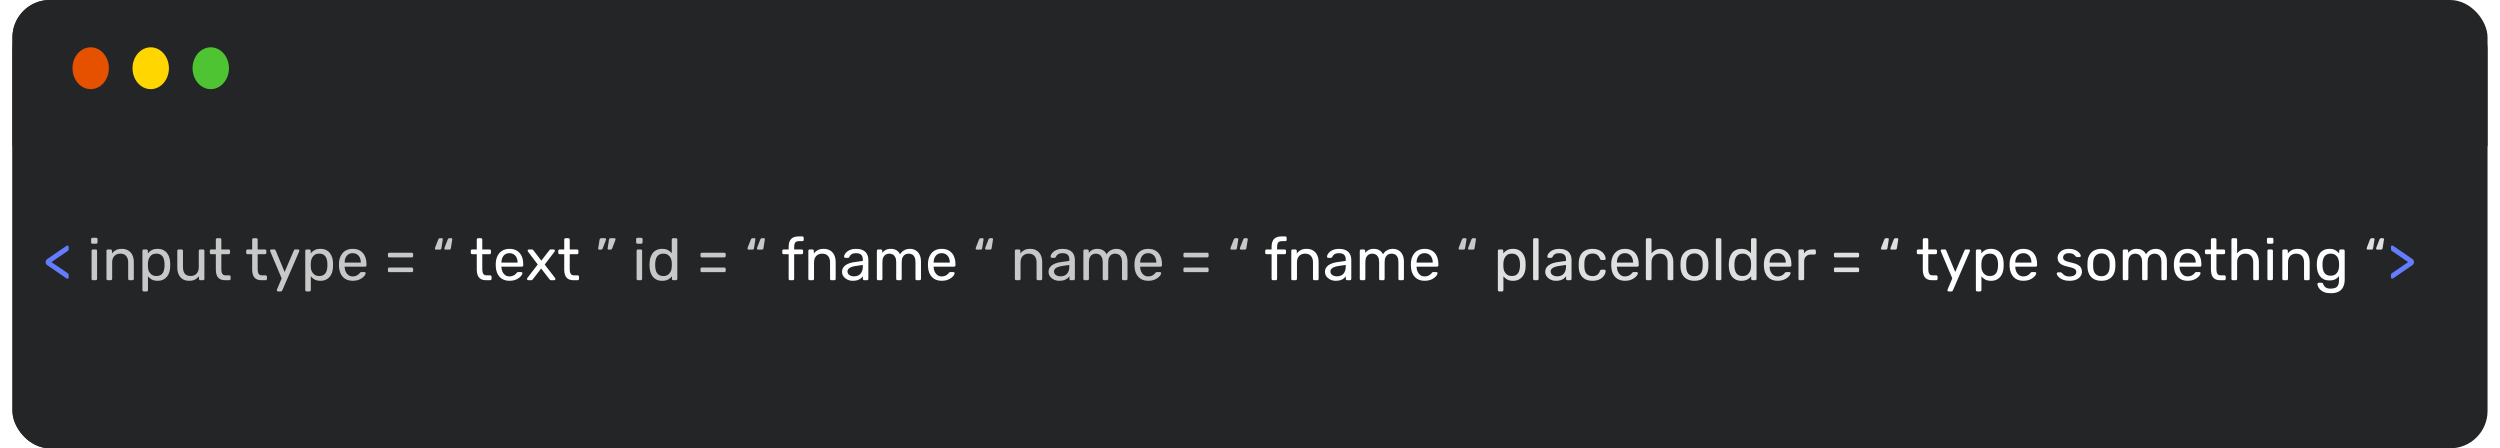<svg width="803" height="144" viewBox="0 0 803 144" fill="none" xmlns="http://www.w3.org/2000/svg">
<rect x="4" width="586" height="144" rx="12" fill="#242526"/>
<rect x="4" width="795" height="144" rx="12" fill="#242526"/>
<path d="M21.676 89.525C21.6 89.525 21.518 89.5 21.429 89.449C21.353 89.398 21.283 89.36 21.22 89.335L15.235 85.212C15.045 85.085 14.906 84.959 14.817 84.832C14.728 84.693 14.684 84.534 14.684 84.357V84.015C14.684 83.838 14.728 83.686 14.817 83.559C14.906 83.432 15.045 83.299 15.235 83.16L21.22 79.056C21.283 79.018 21.353 78.974 21.429 78.923C21.518 78.872 21.6 78.847 21.676 78.847C21.777 78.847 21.866 78.885 21.942 78.961C22.018 79.024 22.056 79.119 22.056 79.246V80.082C22.056 80.221 22.018 80.342 21.942 80.443C21.866 80.532 21.758 80.62 21.619 80.709L16.527 84.186L21.619 87.663C21.758 87.764 21.866 87.859 21.942 87.948C22.018 88.037 22.056 88.157 22.056 88.309V89.145C22.056 89.259 22.018 89.354 21.942 89.43C21.866 89.493 21.777 89.525 21.676 89.525ZM768.361 89.506C768.26 89.506 768.171 89.474 768.095 89.411C768.019 89.348 767.981 89.253 767.981 89.126V88.29C767.981 88.138 768.013 88.018 768.076 87.929C768.152 87.84 768.266 87.752 768.418 87.663L773.491 84.186L768.418 80.709C768.266 80.608 768.152 80.513 768.076 80.424C768.013 80.335 767.981 80.215 767.981 80.063V79.227C767.981 79.1 768.019 79.005 768.095 78.942C768.171 78.879 768.26 78.847 768.361 78.847C768.437 78.847 768.52 78.872 768.608 78.923C768.697 78.961 768.767 78.999 768.817 79.037L774.783 83.141C774.986 83.28 775.125 83.413 775.201 83.54C775.29 83.667 775.334 83.825 775.334 84.015V84.338C775.334 84.515 775.29 84.674 775.201 84.813C775.125 84.94 774.986 85.073 774.783 85.212L768.817 89.316C768.767 89.354 768.697 89.398 768.608 89.449C768.52 89.487 768.437 89.506 768.361 89.506Z" fill="#647DFF"/>
<path d="M29.852 90C29.725 90 29.617 89.962 29.529 89.886C29.453 89.797 29.415 89.69 29.415 89.563V80.557C29.415 80.43 29.453 80.329 29.529 80.253C29.617 80.164 29.725 80.12 29.852 80.12H30.764C30.89 80.12 30.992 80.164 31.068 80.253C31.144 80.329 31.182 80.43 31.182 80.557V89.563C31.182 89.69 31.144 89.797 31.068 89.886C30.992 89.962 30.89 90 30.764 90H29.852ZM29.7 78.277C29.573 78.277 29.465 78.239 29.377 78.163C29.301 78.074 29.263 77.967 29.263 77.84V76.814C29.263 76.687 29.301 76.586 29.377 76.51C29.465 76.421 29.573 76.377 29.7 76.377H30.897C31.023 76.377 31.125 76.421 31.201 76.51C31.29 76.586 31.334 76.687 31.334 76.814V77.84C31.334 77.967 31.29 78.074 31.201 78.163C31.125 78.239 31.023 78.277 30.897 78.277H29.7ZM34.639 90C34.512 90 34.405 89.962 34.316 89.886C34.24 89.797 34.202 89.69 34.202 89.563V80.557C34.202 80.43 34.24 80.329 34.316 80.253C34.405 80.164 34.512 80.12 34.639 80.12H35.532C35.659 80.12 35.76 80.164 35.836 80.253C35.925 80.329 35.969 80.43 35.969 80.557V81.393C36.298 80.962 36.71 80.614 37.204 80.348C37.711 80.069 38.357 79.93 39.142 79.93C39.965 79.93 40.662 80.114 41.232 80.481C41.815 80.836 42.252 81.336 42.543 81.982C42.834 82.615 42.98 83.356 42.98 84.205V89.563C42.98 89.69 42.942 89.797 42.866 89.886C42.79 89.962 42.689 90 42.562 90H41.612C41.485 90 41.378 89.962 41.289 89.886C41.213 89.797 41.175 89.69 41.175 89.563V84.3C41.175 83.413 40.96 82.723 40.529 82.229C40.098 81.722 39.465 81.469 38.629 81.469C37.844 81.469 37.21 81.722 36.729 82.229C36.26 82.723 36.026 83.413 36.026 84.3V89.563C36.026 89.69 35.982 89.797 35.893 89.886C35.817 89.962 35.716 90 35.589 90H34.639ZM46.18 93.61C46.054 93.61 45.946 93.566 45.857 93.477C45.781 93.401 45.743 93.3 45.743 93.173V80.557C45.743 80.43 45.781 80.329 45.857 80.253C45.946 80.164 46.054 80.12 46.18 80.12H47.054C47.181 80.12 47.282 80.164 47.358 80.253C47.447 80.329 47.491 80.43 47.491 80.557V81.393C47.795 80.975 48.201 80.627 48.707 80.348C49.214 80.069 49.847 79.93 50.607 79.93C51.317 79.93 51.918 80.05 52.412 80.291C52.919 80.532 53.331 80.861 53.647 81.279C53.977 81.697 54.224 82.172 54.388 82.704C54.553 83.236 54.642 83.806 54.654 84.414C54.667 84.617 54.673 84.832 54.673 85.06C54.673 85.288 54.667 85.503 54.654 85.706C54.642 86.301 54.553 86.871 54.388 87.416C54.224 87.948 53.977 88.423 53.647 88.841C53.331 89.246 52.919 89.576 52.412 89.829C51.918 90.07 51.317 90.19 50.607 90.19C49.873 90.19 49.252 90.057 48.745 89.791C48.251 89.512 47.846 89.17 47.529 88.765V93.173C47.529 93.3 47.491 93.401 47.415 93.477C47.339 93.566 47.232 93.61 47.092 93.61H46.18ZM50.208 88.651C50.867 88.651 51.38 88.512 51.747 88.233C52.127 87.942 52.4 87.568 52.564 87.112C52.729 86.643 52.824 86.143 52.849 85.611C52.862 85.244 52.862 84.876 52.849 84.509C52.824 83.977 52.729 83.483 52.564 83.027C52.4 82.558 52.127 82.185 51.747 81.906C51.38 81.615 50.867 81.469 50.208 81.469C49.588 81.469 49.081 81.615 48.688 81.906C48.308 82.197 48.023 82.571 47.833 83.027C47.656 83.47 47.555 83.926 47.529 84.395C47.517 84.598 47.51 84.838 47.51 85.117C47.51 85.396 47.517 85.643 47.529 85.858C47.542 86.301 47.643 86.738 47.833 87.169C48.036 87.6 48.334 87.954 48.726 88.233C49.119 88.512 49.613 88.651 50.208 88.651ZM60.729 90.19C59.918 90.19 59.228 90.013 58.658 89.658C58.1 89.291 57.676 88.784 57.385 88.138C57.093 87.492 56.948 86.751 56.948 85.915V80.557C56.948 80.43 56.986 80.329 57.062 80.253C57.15 80.164 57.258 80.12 57.385 80.12H58.335C58.461 80.12 58.563 80.164 58.639 80.253C58.727 80.329 58.772 80.43 58.772 80.557V85.82C58.772 87.707 59.595 88.651 61.242 88.651C62.027 88.651 62.654 88.404 63.123 87.91C63.604 87.403 63.845 86.707 63.845 85.82V80.557C63.845 80.43 63.883 80.329 63.959 80.253C64.047 80.164 64.155 80.12 64.282 80.12H65.213C65.352 80.12 65.46 80.164 65.536 80.253C65.612 80.329 65.65 80.43 65.65 80.557V89.563C65.65 89.69 65.612 89.797 65.536 89.886C65.46 89.962 65.352 90 65.213 90H64.339C64.212 90 64.104 89.962 64.016 89.886C63.94 89.797 63.902 89.69 63.902 89.563V88.727C63.56 89.17 63.142 89.525 62.648 89.791C62.166 90.057 61.527 90.19 60.729 90.19ZM72.329 90C71.62 90 71.044 89.867 70.6 89.601C70.157 89.322 69.834 88.936 69.631 88.442C69.429 87.935 69.327 87.34 69.327 86.656V81.64H67.845C67.719 81.64 67.611 81.602 67.522 81.526C67.446 81.437 67.408 81.33 67.408 81.203V80.557C67.408 80.43 67.446 80.329 67.522 80.253C67.611 80.164 67.719 80.12 67.845 80.12H69.327V76.947C69.327 76.82 69.365 76.719 69.441 76.643C69.53 76.554 69.638 76.51 69.764 76.51H70.657C70.784 76.51 70.885 76.554 70.961 76.643C71.05 76.719 71.094 76.82 71.094 76.947V80.12H73.45C73.577 80.12 73.678 80.164 73.754 80.253C73.843 80.329 73.887 80.43 73.887 80.557V81.203C73.887 81.33 73.843 81.437 73.754 81.526C73.678 81.602 73.577 81.64 73.45 81.64H71.094V86.523C71.094 87.118 71.196 87.587 71.398 87.929C71.601 88.271 71.962 88.442 72.481 88.442H73.64C73.767 88.442 73.868 88.486 73.944 88.575C74.033 88.651 74.077 88.752 74.077 88.879V89.563C74.077 89.69 74.033 89.797 73.944 89.886C73.868 89.962 73.767 90 73.64 90H72.329ZM84 90C83.291 90 82.715 89.867 82.271 89.601C81.828 89.322 81.505 88.936 81.302 88.442C81.1 87.935 80.998 87.34 80.998 86.656V81.64H79.516C79.39 81.64 79.282 81.602 79.193 81.526C79.117 81.437 79.079 81.33 79.079 81.203V80.557C79.079 80.43 79.117 80.329 79.193 80.253C79.282 80.164 79.39 80.12 79.516 80.12H80.998V76.947C80.998 76.82 81.036 76.719 81.112 76.643C81.201 76.554 81.309 76.51 81.435 76.51H82.328C82.455 76.51 82.556 76.554 82.632 76.643C82.721 76.719 82.765 76.82 82.765 76.947V80.12H85.121C85.248 80.12 85.349 80.164 85.425 80.253C85.514 80.329 85.558 80.43 85.558 80.557V81.203C85.558 81.33 85.514 81.437 85.425 81.526C85.349 81.602 85.248 81.64 85.121 81.64H82.765V86.523C82.765 87.118 82.867 87.587 83.069 87.929C83.272 88.271 83.633 88.442 84.152 88.442H85.311C85.438 88.442 85.539 88.486 85.615 88.575C85.704 88.651 85.748 88.752 85.748 88.879V89.563C85.748 89.69 85.704 89.797 85.615 89.886C85.539 89.962 85.438 90 85.311 90H84ZM89.294 93.61C89.193 93.61 89.104 93.572 89.028 93.496C88.952 93.42 88.914 93.331 88.914 93.23C88.914 93.179 88.921 93.129 88.933 93.078C88.946 93.027 88.971 92.964 89.009 92.888L90.472 89.411L86.843 80.842C86.78 80.69 86.748 80.582 86.748 80.519C86.748 80.405 86.786 80.31 86.862 80.234C86.938 80.158 87.033 80.12 87.147 80.12H88.078C88.205 80.12 88.306 80.152 88.382 80.215C88.458 80.278 88.509 80.354 88.534 80.443L91.422 87.359L94.386 80.443C94.424 80.354 94.475 80.278 94.538 80.215C94.614 80.152 94.722 80.12 94.861 80.12H95.754C95.868 80.12 95.963 80.158 96.039 80.234C96.115 80.31 96.153 80.399 96.153 80.5C96.153 80.563 96.121 80.677 96.058 80.842L90.662 93.287C90.624 93.376 90.567 93.452 90.491 93.515C90.428 93.578 90.326 93.61 90.187 93.61H89.294ZM98.486 93.61C98.359 93.61 98.252 93.566 98.163 93.477C98.087 93.401 98.049 93.3 98.049 93.173V80.557C98.049 80.43 98.087 80.329 98.163 80.253C98.252 80.164 98.359 80.12 98.486 80.12H99.36C99.487 80.12 99.588 80.164 99.664 80.253C99.753 80.329 99.797 80.43 99.797 80.557V81.393C100.101 80.975 100.506 80.627 101.013 80.348C101.52 80.069 102.153 79.93 102.913 79.93C103.622 79.93 104.224 80.05 104.718 80.291C105.225 80.532 105.636 80.861 105.953 81.279C106.282 81.697 106.529 82.172 106.694 82.704C106.859 83.236 106.947 83.806 106.96 84.414C106.973 84.617 106.979 84.832 106.979 85.06C106.979 85.288 106.973 85.503 106.96 85.706C106.947 86.301 106.859 86.871 106.694 87.416C106.529 87.948 106.282 88.423 105.953 88.841C105.636 89.246 105.225 89.576 104.718 89.829C104.224 90.07 103.622 90.19 102.913 90.19C102.178 90.19 101.558 90.057 101.051 89.791C100.557 89.512 100.152 89.17 99.835 88.765V93.173C99.835 93.3 99.797 93.401 99.721 93.477C99.645 93.566 99.537 93.61 99.398 93.61H98.486ZM102.514 88.651C103.173 88.651 103.686 88.512 104.053 88.233C104.433 87.942 104.705 87.568 104.87 87.112C105.035 86.643 105.13 86.143 105.155 85.611C105.168 85.244 105.168 84.876 105.155 84.509C105.13 83.977 105.035 83.483 104.87 83.027C104.705 82.558 104.433 82.185 104.053 81.906C103.686 81.615 103.173 81.469 102.514 81.469C101.893 81.469 101.387 81.615 100.994 81.906C100.614 82.197 100.329 82.571 100.139 83.027C99.962 83.47 99.86 83.926 99.835 84.395C99.822 84.598 99.816 84.838 99.816 85.117C99.816 85.396 99.822 85.643 99.835 85.858C99.848 86.301 99.949 86.738 100.139 87.169C100.342 87.6 100.639 87.954 101.032 88.233C101.425 88.512 101.919 88.651 102.514 88.651ZM113.281 90.19C111.977 90.19 110.938 89.791 110.165 88.993C109.393 88.182 108.968 87.08 108.892 85.687C108.88 85.522 108.873 85.313 108.873 85.06C108.873 84.794 108.88 84.579 108.892 84.414C108.943 83.515 109.152 82.729 109.519 82.058C109.887 81.374 110.387 80.848 111.02 80.481C111.666 80.114 112.42 79.93 113.281 79.93C114.244 79.93 115.048 80.133 115.694 80.538C116.353 80.943 116.853 81.52 117.195 82.267C117.537 83.014 117.708 83.888 117.708 84.889V85.212C117.708 85.351 117.664 85.459 117.575 85.535C117.499 85.611 117.398 85.649 117.271 85.649H110.697C110.697 85.662 110.697 85.687 110.697 85.725C110.697 85.763 110.697 85.795 110.697 85.82C110.723 86.339 110.837 86.827 111.039 87.283C111.242 87.726 111.533 88.087 111.913 88.366C112.293 88.645 112.749 88.784 113.281 88.784C113.737 88.784 114.117 88.714 114.421 88.575C114.725 88.436 114.972 88.284 115.162 88.119C115.352 87.942 115.479 87.809 115.542 87.72C115.656 87.555 115.745 87.46 115.808 87.435C115.872 87.397 115.973 87.378 116.112 87.378H117.024C117.151 87.378 117.252 87.416 117.328 87.492C117.417 87.555 117.455 87.65 117.442 87.777C117.43 87.967 117.328 88.201 117.138 88.48C116.948 88.746 116.676 89.012 116.321 89.278C115.967 89.544 115.536 89.766 115.029 89.943C114.523 90.108 113.94 90.19 113.281 90.19ZM110.697 84.338H115.903V84.281C115.903 83.711 115.796 83.204 115.58 82.761C115.378 82.318 115.08 81.969 114.687 81.716C114.295 81.45 113.826 81.317 113.281 81.317C112.737 81.317 112.268 81.45 111.875 81.716C111.495 81.969 111.204 82.318 111.001 82.761C110.799 83.204 110.697 83.711 110.697 84.281V84.338ZM125.017 82.666C124.891 82.666 124.789 82.628 124.713 82.552C124.637 82.476 124.599 82.375 124.599 82.248V81.602C124.599 81.475 124.637 81.374 124.713 81.298C124.789 81.222 124.891 81.184 125.017 81.184H132.256C132.383 81.184 132.484 81.222 132.56 81.298C132.649 81.374 132.693 81.475 132.693 81.602V82.248C132.693 82.375 132.649 82.476 132.56 82.552C132.484 82.628 132.383 82.666 132.256 82.666H125.017ZM125.017 87.416C124.891 87.416 124.789 87.378 124.713 87.302C124.637 87.226 124.599 87.125 124.599 86.998V86.352C124.599 86.225 124.637 86.124 124.713 86.048C124.789 85.972 124.891 85.934 125.017 85.934H132.256C132.383 85.934 132.484 85.972 132.56 86.048C132.649 86.124 132.693 86.225 132.693 86.352V86.998C132.693 87.125 132.649 87.226 132.56 87.302C132.484 87.378 132.383 87.416 132.256 87.416H125.017ZM143.038 80.177C142.949 80.177 142.873 80.145 142.81 80.082C142.759 80.019 142.734 79.943 142.734 79.854C142.734 79.753 142.753 79.651 142.791 79.55L143.798 76.947C143.861 76.82 143.924 76.719 143.988 76.643C144.064 76.554 144.184 76.51 144.349 76.51H144.976C145.077 76.51 145.153 76.548 145.204 76.624C145.267 76.7 145.286 76.801 145.261 76.928L144.843 79.626C144.83 79.778 144.779 79.911 144.691 80.025C144.602 80.126 144.469 80.177 144.292 80.177H143.038ZM139.998 80.177C139.909 80.177 139.833 80.145 139.77 80.082C139.719 80.019 139.694 79.943 139.694 79.854C139.694 79.753 139.713 79.651 139.751 79.55L140.758 76.947C140.821 76.82 140.891 76.719 140.967 76.643C141.043 76.554 141.157 76.51 141.309 76.51H141.936C142.037 76.51 142.113 76.548 142.164 76.624C142.227 76.7 142.246 76.801 142.221 76.928L141.803 79.626C141.79 79.778 141.739 79.911 141.651 80.025C141.562 80.126 141.435 80.177 141.271 80.177H139.998ZM195.476 80.177C195.362 80.177 195.279 80.139 195.229 80.063C195.178 79.987 195.159 79.892 195.172 79.778L195.59 77.061C195.615 76.909 195.666 76.782 195.742 76.681C195.83 76.567 195.963 76.51 196.141 76.51H197.395C197.496 76.51 197.572 76.548 197.623 76.624C197.686 76.687 197.718 76.757 197.718 76.833C197.718 76.934 197.692 77.036 197.642 77.137L196.654 79.74C196.603 79.867 196.533 79.974 196.445 80.063C196.369 80.139 196.248 80.177 196.084 80.177H195.476ZM192.436 80.177C192.334 80.177 192.252 80.139 192.189 80.063C192.138 79.987 192.119 79.892 192.132 79.778L192.569 77.061C192.594 76.909 192.645 76.782 192.721 76.681C192.809 76.567 192.936 76.51 193.101 76.51H194.374C194.462 76.51 194.532 76.548 194.583 76.624C194.646 76.687 194.678 76.757 194.678 76.833C194.678 76.934 194.652 77.036 194.602 77.137L193.614 79.74C193.563 79.867 193.493 79.974 193.405 80.063C193.329 80.139 193.208 80.177 193.044 80.177H192.436ZM204.915 90C204.789 90 204.681 89.962 204.592 89.886C204.516 89.797 204.478 89.69 204.478 89.563V80.557C204.478 80.43 204.516 80.329 204.592 80.253C204.681 80.164 204.789 80.12 204.915 80.12H205.827C205.954 80.12 206.055 80.164 206.131 80.253C206.207 80.329 206.245 80.43 206.245 80.557V89.563C206.245 89.69 206.207 89.797 206.131 89.886C206.055 89.962 205.954 90 205.827 90H204.915ZM204.763 78.277C204.637 78.277 204.529 78.239 204.44 78.163C204.364 78.074 204.326 77.967 204.326 77.84V76.814C204.326 76.687 204.364 76.586 204.44 76.51C204.529 76.421 204.637 76.377 204.763 76.377H205.96C206.087 76.377 206.188 76.421 206.264 76.51C206.353 76.586 206.397 76.687 206.397 76.814V77.84C206.397 77.967 206.353 78.074 206.264 78.163C206.188 78.239 206.087 78.277 205.96 78.277H204.763ZM212.69 90.19C211.993 90.19 211.391 90.07 210.885 89.829C210.378 89.576 209.96 89.24 209.631 88.822C209.314 88.391 209.073 87.904 208.909 87.359C208.757 86.814 208.668 86.238 208.643 85.63C208.63 85.427 208.624 85.237 208.624 85.06C208.624 84.883 208.63 84.693 208.643 84.49C208.668 83.895 208.757 83.325 208.909 82.78C209.073 82.235 209.314 81.748 209.631 81.317C209.96 80.886 210.378 80.551 210.885 80.31C211.391 80.057 211.993 79.93 212.69 79.93C213.437 79.93 214.058 80.063 214.552 80.329C215.046 80.595 215.451 80.924 215.768 81.317V76.947C215.768 76.82 215.806 76.719 215.882 76.643C215.97 76.554 216.078 76.51 216.205 76.51H217.117C217.243 76.51 217.345 76.554 217.421 76.643C217.509 76.719 217.554 76.82 217.554 76.947V89.563C217.554 89.69 217.509 89.797 217.421 89.886C217.345 89.962 217.243 90 217.117 90H216.262C216.122 90 216.015 89.962 215.939 89.886C215.863 89.797 215.825 89.69 215.825 89.563V88.765C215.508 89.17 215.096 89.512 214.59 89.791C214.083 90.057 213.45 90.19 212.69 90.19ZM213.089 88.651C213.722 88.651 214.229 88.505 214.609 88.214C214.989 87.923 215.274 87.555 215.464 87.112C215.654 86.656 215.755 86.194 215.768 85.725C215.78 85.522 215.787 85.282 215.787 85.003C215.787 84.712 215.78 84.465 215.768 84.262C215.755 83.819 215.647 83.382 215.445 82.951C215.255 82.52 214.963 82.166 214.571 81.887C214.191 81.608 213.697 81.469 213.089 81.469C212.443 81.469 211.93 81.615 211.55 81.906C211.17 82.185 210.897 82.558 210.733 83.027C210.568 83.483 210.473 83.977 210.448 84.509C210.435 84.876 210.435 85.244 210.448 85.611C210.473 86.143 210.568 86.643 210.733 87.112C210.897 87.568 211.17 87.942 211.55 88.233C211.93 88.512 212.443 88.651 213.089 88.651ZM225.417 82.666C225.29 82.666 225.189 82.628 225.113 82.552C225.037 82.476 224.999 82.375 224.999 82.248V81.602C224.999 81.475 225.037 81.374 225.113 81.298C225.189 81.222 225.29 81.184 225.417 81.184H232.656C232.783 81.184 232.884 81.222 232.96 81.298C233.049 81.374 233.093 81.475 233.093 81.602V82.248C233.093 82.375 233.049 82.476 232.96 82.552C232.884 82.628 232.783 82.666 232.656 82.666H225.417ZM225.417 87.416C225.29 87.416 225.189 87.378 225.113 87.302C225.037 87.226 224.999 87.125 224.999 86.998V86.352C224.999 86.225 225.037 86.124 225.113 86.048C225.189 85.972 225.29 85.934 225.417 85.934H232.656C232.783 85.934 232.884 85.972 232.96 86.048C233.049 86.124 233.093 86.225 233.093 86.352V86.998C233.093 87.125 233.049 87.226 232.96 87.302C232.884 87.378 232.783 87.416 232.656 87.416H225.417ZM243.437 80.177C243.348 80.177 243.272 80.145 243.209 80.082C243.158 80.019 243.133 79.943 243.133 79.854C243.133 79.753 243.152 79.651 243.19 79.55L244.197 76.947C244.26 76.82 244.324 76.719 244.387 76.643C244.463 76.554 244.583 76.51 244.748 76.51H245.375C245.476 76.51 245.552 76.548 245.603 76.624C245.666 76.7 245.685 76.801 245.66 76.928L245.242 79.626C245.229 79.778 245.179 79.911 245.09 80.025C245.001 80.126 244.868 80.177 244.691 80.177H243.437ZM240.397 80.177C240.308 80.177 240.232 80.145 240.169 80.082C240.118 80.019 240.093 79.943 240.093 79.854C240.093 79.753 240.112 79.651 240.15 79.55L241.157 76.947C241.22 76.82 241.29 76.719 241.366 76.643C241.442 76.554 241.556 76.51 241.708 76.51H242.335C242.436 76.51 242.512 76.548 242.563 76.624C242.626 76.7 242.645 76.801 242.62 76.928L242.202 79.626C242.189 79.778 242.139 79.911 242.05 80.025C241.961 80.126 241.835 80.177 241.67 80.177H240.397ZM316.728 80.177C316.639 80.177 316.563 80.145 316.5 80.082C316.449 80.019 316.424 79.943 316.424 79.854C316.424 79.753 316.443 79.651 316.481 79.55L317.488 76.947C317.551 76.82 317.615 76.719 317.678 76.643C317.754 76.554 317.874 76.51 318.039 76.51H318.666C318.767 76.51 318.843 76.548 318.894 76.624C318.957 76.7 318.976 76.801 318.951 76.928L318.533 79.626C318.52 79.778 318.47 79.911 318.381 80.025C318.292 80.126 318.159 80.177 317.982 80.177H316.728ZM313.688 80.177C313.599 80.177 313.523 80.145 313.46 80.082C313.409 80.019 313.384 79.943 313.384 79.854C313.384 79.753 313.403 79.651 313.441 79.55L314.448 76.947C314.511 76.82 314.581 76.719 314.657 76.643C314.733 76.554 314.847 76.51 314.999 76.51H315.626C315.727 76.51 315.803 76.548 315.854 76.624C315.917 76.7 315.936 76.801 315.911 76.928L315.493 79.626C315.48 79.778 315.43 79.911 315.341 80.025C315.252 80.126 315.126 80.177 314.961 80.177H313.688ZM326.411 90C326.285 90 326.177 89.962 326.088 89.886C326.012 89.797 325.974 89.69 325.974 89.563V80.557C325.974 80.43 326.012 80.329 326.088 80.253C326.177 80.164 326.285 80.12 326.411 80.12H327.304C327.431 80.12 327.532 80.164 327.608 80.253C327.697 80.329 327.741 80.43 327.741 80.557V81.393C328.071 80.962 328.482 80.614 328.976 80.348C329.483 80.069 330.129 79.93 330.914 79.93C331.738 79.93 332.434 80.114 333.004 80.481C333.587 80.836 334.024 81.336 334.315 81.982C334.607 82.615 334.752 83.356 334.752 84.205V89.563C334.752 89.69 334.714 89.797 334.638 89.886C334.562 89.962 334.461 90 334.334 90H333.384C333.258 90 333.15 89.962 333.061 89.886C332.985 89.797 332.947 89.69 332.947 89.563V84.3C332.947 83.413 332.732 82.723 332.301 82.229C331.871 81.722 331.237 81.469 330.401 81.469C329.616 81.469 328.983 81.722 328.501 82.229C328.033 82.723 327.798 83.413 327.798 84.3V89.563C327.798 89.69 327.754 89.797 327.665 89.886C327.589 89.962 327.488 90 327.361 90H326.411ZM340.252 90.19C339.618 90.19 339.042 90.063 338.523 89.81C338.003 89.557 337.585 89.215 337.269 88.784C336.952 88.353 336.794 87.866 336.794 87.321C336.794 86.447 337.148 85.75 337.858 85.231C338.567 84.712 339.492 84.37 340.632 84.205L343.463 83.806V83.255C343.463 82.647 343.285 82.172 342.931 81.83C342.589 81.488 342.025 81.317 341.24 81.317C340.67 81.317 340.207 81.431 339.853 81.659C339.511 81.887 339.27 82.178 339.131 82.533C339.055 82.723 338.922 82.818 338.732 82.818H337.877C337.737 82.818 337.63 82.78 337.554 82.704C337.49 82.615 337.459 82.514 337.459 82.4C337.459 82.21 337.528 81.976 337.668 81.697C337.82 81.418 338.048 81.146 338.352 80.88C338.656 80.614 339.042 80.392 339.511 80.215C339.992 80.025 340.575 79.93 341.259 79.93C342.019 79.93 342.658 80.031 343.178 80.234C343.697 80.424 344.102 80.684 344.394 81.013C344.698 81.342 344.913 81.716 345.04 82.134C345.179 82.552 345.249 82.976 345.249 83.407V89.563C345.249 89.69 345.204 89.797 345.116 89.886C345.04 89.962 344.938 90 344.812 90H343.938C343.798 90 343.691 89.962 343.615 89.886C343.539 89.797 343.501 89.69 343.501 89.563V88.746C343.336 88.974 343.114 89.202 342.836 89.43C342.557 89.645 342.209 89.829 341.791 89.981C341.373 90.12 340.86 90.19 340.252 90.19ZM340.651 88.765C341.17 88.765 341.645 88.657 342.076 88.442C342.506 88.214 342.842 87.866 343.083 87.397C343.336 86.928 343.463 86.339 343.463 85.63V85.098L341.259 85.421C340.359 85.548 339.682 85.763 339.226 86.067C338.77 86.358 338.542 86.732 338.542 87.188C338.542 87.543 338.643 87.84 338.846 88.081C339.061 88.309 339.327 88.48 339.644 88.594C339.973 88.708 340.309 88.765 340.651 88.765ZM348.417 90C348.291 90 348.183 89.962 348.094 89.886C348.018 89.797 347.98 89.69 347.98 89.563V80.557C347.98 80.43 348.018 80.329 348.094 80.253C348.183 80.164 348.291 80.12 348.417 80.12H349.272C349.399 80.12 349.5 80.164 349.576 80.253C349.665 80.329 349.709 80.43 349.709 80.557V81.222C350.001 80.829 350.368 80.519 350.811 80.291C351.255 80.05 351.787 79.93 352.407 79.93C353.839 79.917 354.852 80.5 355.447 81.678C355.739 81.146 356.163 80.722 356.72 80.405C357.278 80.088 357.911 79.93 358.62 79.93C359.279 79.93 359.874 80.082 360.406 80.386C360.951 80.69 361.375 81.152 361.679 81.773C361.996 82.381 362.154 83.147 362.154 84.072V89.563C362.154 89.69 362.11 89.797 362.021 89.886C361.945 89.962 361.844 90 361.717 90H360.824C360.698 90 360.59 89.962 360.501 89.886C360.425 89.797 360.387 89.69 360.387 89.563V84.243C360.387 83.534 360.286 82.976 360.083 82.571C359.881 82.166 359.608 81.881 359.266 81.716C358.924 81.551 358.551 81.469 358.145 81.469C357.816 81.469 357.48 81.551 357.138 81.716C356.796 81.881 356.511 82.166 356.283 82.571C356.068 82.976 355.96 83.534 355.96 84.243V89.563C355.96 89.69 355.916 89.797 355.827 89.886C355.751 89.962 355.65 90 355.523 90H354.63C354.504 90 354.396 89.962 354.307 89.886C354.231 89.797 354.193 89.69 354.193 89.563V84.243C354.193 83.534 354.086 82.976 353.87 82.571C353.655 82.166 353.376 81.881 353.034 81.716C352.692 81.551 352.331 81.469 351.951 81.469C351.622 81.469 351.286 81.551 350.944 81.716C350.602 81.881 350.317 82.166 350.089 82.571C349.874 82.976 349.766 83.527 349.766 84.224V89.563C349.766 89.69 349.722 89.797 349.633 89.886C349.557 89.962 349.456 90 349.329 90H348.417ZM368.798 90.19C367.493 90.19 366.455 89.791 365.682 88.993C364.909 88.182 364.485 87.08 364.409 85.687C364.396 85.522 364.39 85.313 364.39 85.06C364.39 84.794 364.396 84.579 364.409 84.414C364.46 83.515 364.669 82.729 365.036 82.058C365.403 81.374 365.904 80.848 366.537 80.481C367.183 80.114 367.937 79.93 368.798 79.93C369.761 79.93 370.565 80.133 371.211 80.538C371.87 80.943 372.37 81.52 372.712 82.267C373.054 83.014 373.225 83.888 373.225 84.889V85.212C373.225 85.351 373.181 85.459 373.092 85.535C373.016 85.611 372.915 85.649 372.788 85.649H366.214C366.214 85.662 366.214 85.687 366.214 85.725C366.214 85.763 366.214 85.795 366.214 85.82C366.239 86.339 366.353 86.827 366.556 87.283C366.759 87.726 367.05 88.087 367.43 88.366C367.81 88.645 368.266 88.784 368.798 88.784C369.254 88.784 369.634 88.714 369.938 88.575C370.242 88.436 370.489 88.284 370.679 88.119C370.869 87.942 370.996 87.809 371.059 87.72C371.173 87.555 371.262 87.46 371.325 87.435C371.388 87.397 371.49 87.378 371.629 87.378H372.541C372.668 87.378 372.769 87.416 372.845 87.492C372.934 87.555 372.972 87.65 372.959 87.777C372.946 87.967 372.845 88.201 372.655 88.48C372.465 88.746 372.193 89.012 371.838 89.278C371.483 89.544 371.053 89.766 370.546 89.943C370.039 90.108 369.457 90.19 368.798 90.19ZM366.214 84.338H371.42V84.281C371.42 83.711 371.312 83.204 371.097 82.761C370.894 82.318 370.597 81.969 370.204 81.716C369.811 81.45 369.343 81.317 368.798 81.317C368.253 81.317 367.785 81.45 367.392 81.716C367.012 81.969 366.721 82.318 366.518 82.761C366.315 83.204 366.214 83.711 366.214 84.281V84.338ZM380.534 82.666C380.407 82.666 380.306 82.628 380.23 82.552C380.154 82.476 380.116 82.375 380.116 82.248V81.602C380.116 81.475 380.154 81.374 380.23 81.298C380.306 81.222 380.407 81.184 380.534 81.184H387.773C387.9 81.184 388.001 81.222 388.077 81.298C388.166 81.374 388.21 81.475 388.21 81.602V82.248C388.21 82.375 388.166 82.476 388.077 82.552C388.001 82.628 387.9 82.666 387.773 82.666H380.534ZM380.534 87.416C380.407 87.416 380.306 87.378 380.23 87.302C380.154 87.226 380.116 87.125 380.116 86.998V86.352C380.116 86.225 380.154 86.124 380.23 86.048C380.306 85.972 380.407 85.934 380.534 85.934H387.773C387.9 85.934 388.001 85.972 388.077 86.048C388.166 86.124 388.21 86.225 388.21 86.352V86.998C388.21 87.125 388.166 87.226 388.077 87.302C388.001 87.378 387.9 87.416 387.773 87.416H380.534ZM398.554 80.177C398.466 80.177 398.39 80.145 398.326 80.082C398.276 80.019 398.25 79.943 398.25 79.854C398.25 79.753 398.269 79.651 398.307 79.55L399.314 76.947C399.378 76.82 399.441 76.719 399.504 76.643C399.58 76.554 399.701 76.51 399.865 76.51H400.492C400.594 76.51 400.67 76.548 400.72 76.624C400.784 76.7 400.803 76.801 400.777 76.928L400.359 79.626C400.347 79.778 400.296 79.911 400.207 80.025C400.119 80.126 399.986 80.177 399.808 80.177H398.554ZM395.514 80.177C395.426 80.177 395.35 80.145 395.286 80.082C395.236 80.019 395.21 79.943 395.21 79.854C395.21 79.753 395.229 79.651 395.267 79.55L396.274 76.947C396.338 76.82 396.407 76.719 396.483 76.643C396.559 76.554 396.673 76.51 396.825 76.51H397.452C397.554 76.51 397.63 76.548 397.68 76.624C397.744 76.7 397.763 76.801 397.737 76.928L397.319 79.626C397.307 79.778 397.256 79.911 397.167 80.025C397.079 80.126 396.952 80.177 396.787 80.177H395.514ZM471.845 80.177C471.757 80.177 471.681 80.145 471.617 80.082C471.567 80.019 471.541 79.943 471.541 79.854C471.541 79.753 471.56 79.651 471.598 79.55L472.605 76.947C472.669 76.82 472.732 76.719 472.795 76.643C472.871 76.554 472.992 76.51 473.156 76.51H473.783C473.885 76.51 473.961 76.548 474.011 76.624C474.075 76.7 474.094 76.801 474.068 76.928L473.65 79.626C473.638 79.778 473.587 79.911 473.498 80.025C473.41 80.126 473.277 80.177 473.099 80.177H471.845ZM468.805 80.177C468.717 80.177 468.641 80.145 468.577 80.082C468.527 80.019 468.501 79.943 468.501 79.854C468.501 79.753 468.52 79.651 468.558 79.55L469.565 76.947C469.629 76.82 469.698 76.719 469.774 76.643C469.85 76.554 469.964 76.51 470.116 76.51H470.743C470.845 76.51 470.921 76.548 470.971 76.624C471.035 76.7 471.054 76.801 471.028 76.928L470.61 79.626C470.598 79.778 470.547 79.911 470.458 80.025C470.37 80.126 470.243 80.177 470.078 80.177H468.805Z" fill="white" fill-opacity="0.75"/>
<path d="M156.141 90C155.432 90 154.855 89.867 154.412 89.601C153.969 89.322 153.646 88.936 153.443 88.442C153.24 87.935 153.139 87.34 153.139 86.656V81.64H151.657C151.53 81.64 151.423 81.602 151.334 81.526C151.258 81.437 151.22 81.33 151.22 81.203V80.557C151.22 80.43 151.258 80.329 151.334 80.253C151.423 80.164 151.53 80.12 151.657 80.12H153.139V76.947C153.139 76.82 153.177 76.719 153.253 76.643C153.342 76.554 153.449 76.51 153.576 76.51H154.469C154.596 76.51 154.697 76.554 154.773 76.643C154.862 76.719 154.906 76.82 154.906 76.947V80.12H157.262C157.389 80.12 157.49 80.164 157.566 80.253C157.655 80.329 157.699 80.43 157.699 80.557V81.203C157.699 81.33 157.655 81.437 157.566 81.526C157.49 81.602 157.389 81.64 157.262 81.64H154.906V86.523C154.906 87.118 155.007 87.587 155.21 87.929C155.413 88.271 155.774 88.442 156.293 88.442H157.452C157.579 88.442 157.68 88.486 157.756 88.575C157.845 88.651 157.889 88.752 157.889 88.879V89.563C157.889 89.69 157.845 89.797 157.756 89.886C157.68 89.962 157.579 90 157.452 90H156.141ZM163.639 90.19C162.334 90.19 161.295 89.791 160.523 88.993C159.75 88.182 159.326 87.08 159.25 85.687C159.237 85.522 159.231 85.313 159.231 85.06C159.231 84.794 159.237 84.579 159.25 84.414C159.3 83.515 159.509 82.729 159.877 82.058C160.244 81.374 160.744 80.848 161.378 80.481C162.024 80.114 162.777 79.93 163.639 79.93C164.601 79.93 165.406 80.133 166.052 80.538C166.71 80.943 167.211 81.52 167.553 82.267C167.895 83.014 168.066 83.888 168.066 84.889V85.212C168.066 85.351 168.021 85.459 167.933 85.535C167.857 85.611 167.755 85.649 167.629 85.649H161.055C161.055 85.662 161.055 85.687 161.055 85.725C161.055 85.763 161.055 85.795 161.055 85.82C161.08 86.339 161.194 86.827 161.397 87.283C161.599 87.726 161.891 88.087 162.271 88.366C162.651 88.645 163.107 88.784 163.639 88.784C164.095 88.784 164.475 88.714 164.779 88.575C165.083 88.436 165.33 88.284 165.52 88.119C165.71 87.942 165.836 87.809 165.9 87.72C166.014 87.555 166.102 87.46 166.166 87.435C166.229 87.397 166.33 87.378 166.47 87.378H167.382C167.508 87.378 167.61 87.416 167.686 87.492C167.774 87.555 167.812 87.65 167.8 87.777C167.787 87.967 167.686 88.201 167.496 88.48C167.306 88.746 167.033 89.012 166.679 89.278C166.324 89.544 165.893 89.766 165.387 89.943C164.88 90.108 164.297 90.19 163.639 90.19ZM161.055 84.338H166.261V84.281C166.261 83.711 166.153 83.204 165.938 82.761C165.735 82.318 165.437 81.969 165.045 81.716C164.652 81.45 164.183 81.317 163.639 81.317C163.094 81.317 162.625 81.45 162.233 81.716C161.853 81.969 161.561 82.318 161.359 82.761C161.156 83.204 161.055 83.711 161.055 84.281V84.338ZM169.678 90C169.576 90 169.481 89.962 169.393 89.886C169.317 89.81 169.279 89.715 169.279 89.601C169.279 89.563 169.285 89.519 169.298 89.468C169.323 89.405 169.361 89.335 169.412 89.259L172.718 84.946L169.621 80.861C169.57 80.785 169.532 80.722 169.507 80.671C169.494 80.62 169.488 80.57 169.488 80.519C169.488 80.405 169.526 80.31 169.602 80.234C169.678 80.158 169.773 80.12 169.887 80.12H170.856C170.995 80.12 171.096 80.158 171.16 80.234C171.236 80.297 171.299 80.361 171.35 80.424L173.877 83.711L176.404 80.443C176.454 80.38 176.511 80.31 176.575 80.234C176.651 80.158 176.758 80.12 176.898 80.12H177.829C177.943 80.12 178.038 80.158 178.114 80.234C178.19 80.31 178.228 80.405 178.228 80.519C178.228 80.57 178.215 80.62 178.19 80.671C178.177 80.722 178.145 80.785 178.095 80.861L174.96 84.984L178.266 89.259C178.316 89.335 178.348 89.398 178.361 89.449C178.386 89.5 178.399 89.55 178.399 89.601C178.399 89.715 178.361 89.81 178.285 89.886C178.209 89.962 178.114 90 178 90H176.993C176.866 90 176.765 89.968 176.689 89.905C176.613 89.842 176.549 89.778 176.499 89.715L173.82 86.238L171.141 89.715C171.09 89.766 171.027 89.829 170.951 89.905C170.887 89.968 170.786 90 170.647 90H169.678ZM184.233 90C183.523 90 182.947 89.867 182.504 89.601C182.06 89.322 181.737 88.936 181.535 88.442C181.332 87.935 181.231 87.34 181.231 86.656V81.64H179.749C179.622 81.64 179.514 81.602 179.426 81.526C179.35 81.437 179.312 81.33 179.312 81.203V80.557C179.312 80.43 179.35 80.329 179.426 80.253C179.514 80.164 179.622 80.12 179.749 80.12H181.231V76.947C181.231 76.82 181.269 76.719 181.345 76.643C181.433 76.554 181.541 76.51 181.668 76.51H182.561C182.687 76.51 182.789 76.554 182.865 76.643C182.953 76.719 182.998 76.82 182.998 76.947V80.12H185.354C185.48 80.12 185.582 80.164 185.658 80.253C185.746 80.329 185.791 80.43 185.791 80.557V81.203C185.791 81.33 185.746 81.437 185.658 81.526C185.582 81.602 185.48 81.64 185.354 81.64H182.998V86.523C182.998 87.118 183.099 87.587 183.302 87.929C183.504 88.271 183.865 88.442 184.385 88.442H185.544C185.67 88.442 185.772 88.486 185.848 88.575C185.936 88.651 185.981 88.752 185.981 88.879V89.563C185.981 89.69 185.936 89.797 185.848 89.886C185.772 89.962 185.67 90 185.544 90H184.233ZM253.756 90C253.629 90 253.521 89.962 253.433 89.886C253.357 89.797 253.319 89.69 253.319 89.563V81.64H251.704C251.577 81.64 251.469 81.602 251.381 81.526C251.305 81.437 251.267 81.33 251.267 81.203V80.557C251.267 80.43 251.305 80.329 251.381 80.253C251.469 80.164 251.577 80.12 251.704 80.12H253.319V79.17C253.319 78.524 253.426 77.96 253.642 77.479C253.857 76.985 254.199 76.605 254.668 76.339C255.149 76.073 255.789 75.94 256.587 75.94H257.727C257.853 75.94 257.955 75.984 258.031 76.073C258.107 76.149 258.145 76.25 258.145 76.377V77.023C258.145 77.15 258.107 77.257 258.031 77.346C257.955 77.422 257.853 77.46 257.727 77.46H256.625C256.029 77.46 255.624 77.618 255.409 77.935C255.193 78.239 255.086 78.682 255.086 79.265V80.12H257.537C257.663 80.12 257.765 80.164 257.841 80.253C257.917 80.329 257.955 80.43 257.955 80.557V81.203C257.955 81.33 257.917 81.437 257.841 81.526C257.765 81.602 257.663 81.64 257.537 81.64H255.086V89.563C255.086 89.69 255.041 89.797 254.953 89.886C254.877 89.962 254.775 90 254.649 90H253.756ZM260.078 90C259.952 90 259.844 89.962 259.755 89.886C259.679 89.797 259.641 89.69 259.641 89.563V80.557C259.641 80.43 259.679 80.329 259.755 80.253C259.844 80.164 259.952 80.12 260.078 80.12H260.971C261.098 80.12 261.199 80.164 261.275 80.253C261.364 80.329 261.408 80.43 261.408 80.557V81.393C261.738 80.962 262.149 80.614 262.643 80.348C263.15 80.069 263.796 79.93 264.581 79.93C265.405 79.93 266.101 80.114 266.671 80.481C267.254 80.836 267.691 81.336 267.982 81.982C268.274 82.615 268.419 83.356 268.419 84.205V89.563C268.419 89.69 268.381 89.797 268.305 89.886C268.229 89.962 268.128 90 268.001 90H267.051C266.925 90 266.817 89.962 266.728 89.886C266.652 89.797 266.614 89.69 266.614 89.563V84.3C266.614 83.413 266.399 82.723 265.968 82.229C265.538 81.722 264.904 81.469 264.068 81.469C263.283 81.469 262.65 81.722 262.168 82.229C261.7 82.723 261.465 83.413 261.465 84.3V89.563C261.465 89.69 261.421 89.797 261.332 89.886C261.256 89.962 261.155 90 261.028 90H260.078ZM273.919 90.19C273.285 90.19 272.709 90.063 272.19 89.81C271.67 89.557 271.252 89.215 270.936 88.784C270.619 88.353 270.461 87.866 270.461 87.321C270.461 86.447 270.815 85.75 271.525 85.231C272.234 84.712 273.159 84.37 274.299 84.205L277.13 83.806V83.255C277.13 82.647 276.952 82.172 276.598 81.83C276.256 81.488 275.692 81.317 274.907 81.317C274.337 81.317 273.874 81.431 273.52 81.659C273.178 81.887 272.937 82.178 272.798 82.533C272.722 82.723 272.589 82.818 272.399 82.818H271.544C271.404 82.818 271.297 82.78 271.221 82.704C271.157 82.615 271.126 82.514 271.126 82.4C271.126 82.21 271.195 81.976 271.335 81.697C271.487 81.418 271.715 81.146 272.019 80.88C272.323 80.614 272.709 80.392 273.178 80.215C273.659 80.025 274.242 79.93 274.926 79.93C275.686 79.93 276.325 80.031 276.845 80.234C277.364 80.424 277.769 80.684 278.061 81.013C278.365 81.342 278.58 81.716 278.707 82.134C278.846 82.552 278.916 82.976 278.916 83.407V89.563C278.916 89.69 278.871 89.797 278.783 89.886C278.707 89.962 278.605 90 278.479 90H277.605C277.465 90 277.358 89.962 277.282 89.886C277.206 89.797 277.168 89.69 277.168 89.563V88.746C277.003 88.974 276.781 89.202 276.503 89.43C276.224 89.645 275.876 89.829 275.458 89.981C275.04 90.12 274.527 90.19 273.919 90.19ZM274.318 88.765C274.837 88.765 275.312 88.657 275.743 88.442C276.173 88.214 276.509 87.866 276.75 87.397C277.003 86.928 277.13 86.339 277.13 85.63V85.098L274.926 85.421C274.026 85.548 273.349 85.763 272.893 86.067C272.437 86.358 272.209 86.732 272.209 87.188C272.209 87.543 272.31 87.84 272.513 88.081C272.728 88.309 272.994 88.48 273.311 88.594C273.64 88.708 273.976 88.765 274.318 88.765ZM282.084 90C281.958 90 281.85 89.962 281.761 89.886C281.685 89.797 281.647 89.69 281.647 89.563V80.557C281.647 80.43 281.685 80.329 281.761 80.253C281.85 80.164 281.958 80.12 282.084 80.12H282.939C283.066 80.12 283.167 80.164 283.243 80.253C283.332 80.329 283.376 80.43 283.376 80.557V81.222C283.668 80.829 284.035 80.519 284.478 80.291C284.922 80.05 285.454 79.93 286.074 79.93C287.506 79.917 288.519 80.5 289.114 81.678C289.406 81.146 289.83 80.722 290.387 80.405C290.945 80.088 291.578 79.93 292.287 79.93C292.946 79.93 293.541 80.082 294.073 80.386C294.618 80.69 295.042 81.152 295.346 81.773C295.663 82.381 295.821 83.147 295.821 84.072V89.563C295.821 89.69 295.777 89.797 295.688 89.886C295.612 89.962 295.511 90 295.384 90H294.491C294.365 90 294.257 89.962 294.168 89.886C294.092 89.797 294.054 89.69 294.054 89.563V84.243C294.054 83.534 293.953 82.976 293.75 82.571C293.548 82.166 293.275 81.881 292.933 81.716C292.591 81.551 292.218 81.469 291.812 81.469C291.483 81.469 291.147 81.551 290.805 81.716C290.463 81.881 290.178 82.166 289.95 82.571C289.735 82.976 289.627 83.534 289.627 84.243V89.563C289.627 89.69 289.583 89.797 289.494 89.886C289.418 89.962 289.317 90 289.19 90H288.297C288.171 90 288.063 89.962 287.974 89.886C287.898 89.797 287.86 89.69 287.86 89.563V84.243C287.86 83.534 287.753 82.976 287.537 82.571C287.322 82.166 287.043 81.881 286.701 81.716C286.359 81.551 285.998 81.469 285.618 81.469C285.289 81.469 284.953 81.551 284.611 81.716C284.269 81.881 283.984 82.166 283.756 82.571C283.541 82.976 283.433 83.527 283.433 84.224V89.563C283.433 89.69 283.389 89.797 283.3 89.886C283.224 89.962 283.123 90 282.996 90H282.084ZM302.465 90.19C301.16 90.19 300.122 89.791 299.349 88.993C298.576 88.182 298.152 87.08 298.076 85.687C298.063 85.522 298.057 85.313 298.057 85.06C298.057 84.794 298.063 84.579 298.076 84.414C298.127 83.515 298.336 82.729 298.703 82.058C299.07 81.374 299.571 80.848 300.204 80.481C300.85 80.114 301.604 79.93 302.465 79.93C303.428 79.93 304.232 80.133 304.878 80.538C305.537 80.943 306.037 81.52 306.379 82.267C306.721 83.014 306.892 83.888 306.892 84.889V85.212C306.892 85.351 306.848 85.459 306.759 85.535C306.683 85.611 306.582 85.649 306.455 85.649H299.881C299.881 85.662 299.881 85.687 299.881 85.725C299.881 85.763 299.881 85.795 299.881 85.82C299.906 86.339 300.02 86.827 300.223 87.283C300.426 87.726 300.717 88.087 301.097 88.366C301.477 88.645 301.933 88.784 302.465 88.784C302.921 88.784 303.301 88.714 303.605 88.575C303.909 88.436 304.156 88.284 304.346 88.119C304.536 87.942 304.663 87.809 304.726 87.72C304.84 87.555 304.929 87.46 304.992 87.435C305.055 87.397 305.157 87.378 305.296 87.378H306.208C306.335 87.378 306.436 87.416 306.512 87.492C306.601 87.555 306.639 87.65 306.626 87.777C306.613 87.967 306.512 88.201 306.322 88.48C306.132 88.746 305.86 89.012 305.505 89.278C305.15 89.544 304.72 89.766 304.213 89.943C303.706 90.108 303.124 90.19 302.465 90.19ZM299.881 84.338H305.087V84.281C305.087 83.711 304.979 83.204 304.764 82.761C304.561 82.318 304.264 81.969 303.871 81.716C303.478 81.45 303.01 81.317 302.465 81.317C301.92 81.317 301.452 81.45 301.059 81.716C300.679 81.969 300.388 82.318 300.185 82.761C299.982 83.204 299.881 83.711 299.881 84.281V84.338ZM408.873 90C408.746 90 408.639 89.962 408.55 89.886C408.474 89.797 408.436 89.69 408.436 89.563V81.64H406.821C406.694 81.64 406.587 81.602 406.498 81.526C406.422 81.437 406.384 81.33 406.384 81.203V80.557C406.384 80.43 406.422 80.329 406.498 80.253C406.587 80.164 406.694 80.12 406.821 80.12H408.436V79.17C408.436 78.524 408.544 77.96 408.759 77.479C408.974 76.985 409.316 76.605 409.785 76.339C410.266 76.073 410.906 75.94 411.704 75.94H412.844C412.971 75.94 413.072 75.984 413.148 76.073C413.224 76.149 413.262 76.25 413.262 76.377V77.023C413.262 77.15 413.224 77.257 413.148 77.346C413.072 77.422 412.971 77.46 412.844 77.46H411.742C411.147 77.46 410.741 77.618 410.526 77.935C410.311 78.239 410.203 78.682 410.203 79.265V80.12H412.654C412.781 80.12 412.882 80.164 412.958 80.253C413.034 80.329 413.072 80.43 413.072 80.557V81.203C413.072 81.33 413.034 81.437 412.958 81.526C412.882 81.602 412.781 81.64 412.654 81.64H410.203V89.563C410.203 89.69 410.159 89.797 410.07 89.886C409.994 89.962 409.893 90 409.766 90H408.873ZM415.196 90C415.069 90 414.961 89.962 414.873 89.886C414.797 89.797 414.759 89.69 414.759 89.563V80.557C414.759 80.43 414.797 80.329 414.873 80.253C414.961 80.164 415.069 80.12 415.196 80.12H416.089C416.215 80.12 416.317 80.164 416.393 80.253C416.481 80.329 416.526 80.43 416.526 80.557V81.393C416.855 80.962 417.267 80.614 417.761 80.348C418.267 80.069 418.913 79.93 419.699 79.93C420.522 79.93 421.219 80.114 421.789 80.481C422.371 80.836 422.808 81.336 423.1 81.982C423.391 82.615 423.537 83.356 423.537 84.205V89.563C423.537 89.69 423.499 89.797 423.423 89.886C423.347 89.962 423.245 90 423.119 90H422.169C422.042 90 421.934 89.962 421.846 89.886C421.77 89.797 421.732 89.69 421.732 89.563V84.3C421.732 83.413 421.516 82.723 421.086 82.229C420.655 81.722 420.022 81.469 419.186 81.469C418.4 81.469 417.767 81.722 417.286 82.229C416.817 82.723 416.583 83.413 416.583 84.3V89.563C416.583 89.69 416.538 89.797 416.45 89.886C416.374 89.962 416.272 90 416.146 90H415.196ZM429.036 90.19C428.403 90.19 427.826 90.063 427.307 89.81C426.788 89.557 426.37 89.215 426.053 88.784C425.736 88.353 425.578 87.866 425.578 87.321C425.578 86.447 425.933 85.75 426.642 85.231C427.351 84.712 428.276 84.37 429.416 84.205L432.247 83.806V83.255C432.247 82.647 432.07 82.172 431.715 81.83C431.373 81.488 430.809 81.317 430.024 81.317C429.454 81.317 428.992 81.431 428.637 81.659C428.295 81.887 428.054 82.178 427.915 82.533C427.839 82.723 427.706 82.818 427.516 82.818H426.661C426.522 82.818 426.414 82.78 426.338 82.704C426.275 82.615 426.243 82.514 426.243 82.4C426.243 82.21 426.313 81.976 426.452 81.697C426.604 81.418 426.832 81.146 427.136 80.88C427.44 80.614 427.826 80.392 428.295 80.215C428.776 80.025 429.359 79.93 430.043 79.93C430.803 79.93 431.443 80.031 431.962 80.234C432.481 80.424 432.887 80.684 433.178 81.013C433.482 81.342 433.697 81.716 433.824 82.134C433.963 82.552 434.033 82.976 434.033 83.407V89.563C434.033 89.69 433.989 89.797 433.9 89.886C433.824 89.962 433.723 90 433.596 90H432.722C432.583 90 432.475 89.962 432.399 89.886C432.323 89.797 432.285 89.69 432.285 89.563V88.746C432.12 88.974 431.899 89.202 431.62 89.43C431.341 89.645 430.993 89.829 430.575 89.981C430.157 90.12 429.644 90.19 429.036 90.19ZM429.435 88.765C429.954 88.765 430.429 88.657 430.86 88.442C431.291 88.214 431.626 87.866 431.867 87.397C432.12 86.928 432.247 86.339 432.247 85.63V85.098L430.043 85.421C429.144 85.548 428.466 85.763 428.01 86.067C427.554 86.358 427.326 86.732 427.326 87.188C427.326 87.543 427.427 87.84 427.63 88.081C427.845 88.309 428.111 88.48 428.428 88.594C428.757 88.708 429.093 88.765 429.435 88.765ZM437.201 90C437.075 90 436.967 89.962 436.878 89.886C436.802 89.797 436.764 89.69 436.764 89.563V80.557C436.764 80.43 436.802 80.329 436.878 80.253C436.967 80.164 437.075 80.12 437.201 80.12H438.056C438.183 80.12 438.284 80.164 438.36 80.253C438.449 80.329 438.493 80.43 438.493 80.557V81.222C438.785 80.829 439.152 80.519 439.595 80.291C440.039 80.05 440.571 79.93 441.191 79.93C442.623 79.917 443.636 80.5 444.231 81.678C444.523 81.146 444.947 80.722 445.504 80.405C446.062 80.088 446.695 79.93 447.404 79.93C448.063 79.93 448.658 80.082 449.19 80.386C449.735 80.69 450.159 81.152 450.463 81.773C450.78 82.381 450.938 83.147 450.938 84.072V89.563C450.938 89.69 450.894 89.797 450.805 89.886C450.729 89.962 450.628 90 450.501 90H449.608C449.482 90 449.374 89.962 449.285 89.886C449.209 89.797 449.171 89.69 449.171 89.563V84.243C449.171 83.534 449.07 82.976 448.867 82.571C448.665 82.166 448.392 81.881 448.05 81.716C447.708 81.551 447.335 81.469 446.929 81.469C446.6 81.469 446.264 81.551 445.922 81.716C445.58 81.881 445.295 82.166 445.067 82.571C444.852 82.976 444.744 83.534 444.744 84.243V89.563C444.744 89.69 444.7 89.797 444.611 89.886C444.535 89.962 444.434 90 444.307 90H443.414C443.288 90 443.18 89.962 443.091 89.886C443.015 89.797 442.977 89.69 442.977 89.563V84.243C442.977 83.534 442.87 82.976 442.654 82.571C442.439 82.166 442.16 81.881 441.818 81.716C441.476 81.551 441.115 81.469 440.735 81.469C440.406 81.469 440.07 81.551 439.728 81.716C439.386 81.881 439.101 82.166 438.873 82.571C438.658 82.976 438.55 83.527 438.55 84.224V89.563C438.55 89.69 438.506 89.797 438.417 89.886C438.341 89.962 438.24 90 438.113 90H437.201ZM457.582 90.19C456.277 90.19 455.239 89.791 454.466 88.993C453.693 88.182 453.269 87.08 453.193 85.687C453.18 85.522 453.174 85.313 453.174 85.06C453.174 84.794 453.18 84.579 453.193 84.414C453.244 83.515 453.453 82.729 453.82 82.058C454.187 81.374 454.688 80.848 455.321 80.481C455.967 80.114 456.721 79.93 457.582 79.93C458.545 79.93 459.349 80.133 459.995 80.538C460.654 80.943 461.154 81.52 461.496 82.267C461.838 83.014 462.009 83.888 462.009 84.889V85.212C462.009 85.351 461.965 85.459 461.876 85.535C461.8 85.611 461.699 85.649 461.572 85.649H454.998C454.998 85.662 454.998 85.687 454.998 85.725C454.998 85.763 454.998 85.795 454.998 85.82C455.023 86.339 455.137 86.827 455.34 87.283C455.543 87.726 455.834 88.087 456.214 88.366C456.594 88.645 457.05 88.784 457.582 88.784C458.038 88.784 458.418 88.714 458.722 88.575C459.026 88.436 459.273 88.284 459.463 88.119C459.653 87.942 459.78 87.809 459.843 87.72C459.957 87.555 460.046 87.46 460.109 87.435C460.172 87.397 460.274 87.378 460.413 87.378H461.325C461.452 87.378 461.553 87.416 461.629 87.492C461.718 87.555 461.756 87.65 461.743 87.777C461.73 87.967 461.629 88.201 461.439 88.48C461.249 88.746 460.977 89.012 460.622 89.278C460.267 89.544 459.837 89.766 459.33 89.943C458.823 90.108 458.241 90.19 457.582 90.19ZM454.998 84.338H460.204V84.281C460.204 83.711 460.096 83.204 459.881 82.761C459.678 82.318 459.381 81.969 458.988 81.716C458.595 81.45 458.127 81.317 457.582 81.317C457.037 81.317 456.569 81.45 456.176 81.716C455.796 81.969 455.505 82.318 455.302 82.761C455.099 83.204 454.998 83.711 454.998 84.281V84.338ZM620.602 90C619.893 90 619.316 89.867 618.873 89.601C618.43 89.322 618.107 88.936 617.904 88.442C617.701 87.935 617.6 87.34 617.6 86.656V81.64H616.118C615.991 81.64 615.884 81.602 615.795 81.526C615.719 81.437 615.681 81.33 615.681 81.203V80.557C615.681 80.43 615.719 80.329 615.795 80.253C615.884 80.164 615.991 80.12 616.118 80.12H617.6V76.947C617.6 76.82 617.638 76.719 617.714 76.643C617.803 76.554 617.91 76.51 618.037 76.51H618.93C619.057 76.51 619.158 76.554 619.234 76.643C619.323 76.719 619.367 76.82 619.367 76.947V80.12H621.723C621.85 80.12 621.951 80.164 622.027 80.253C622.116 80.329 622.16 80.43 622.16 80.557V81.203C622.16 81.33 622.116 81.437 622.027 81.526C621.951 81.602 621.85 81.64 621.723 81.64H619.367V86.523C619.367 87.118 619.468 87.587 619.671 87.929C619.874 88.271 620.235 88.442 620.754 88.442H621.913C622.04 88.442 622.141 88.486 622.217 88.575C622.306 88.651 622.35 88.752 622.35 88.879V89.563C622.35 89.69 622.306 89.797 622.217 89.886C622.141 89.962 622.04 90 621.913 90H620.602ZM625.896 93.61C625.794 93.61 625.706 93.572 625.63 93.496C625.554 93.42 625.516 93.331 625.516 93.23C625.516 93.179 625.522 93.129 625.535 93.078C625.547 93.027 625.573 92.964 625.611 92.888L627.074 89.411L623.445 80.842C623.381 80.69 623.35 80.582 623.35 80.519C623.35 80.405 623.388 80.31 623.464 80.234C623.54 80.158 623.635 80.12 623.749 80.12H624.68C624.806 80.12 624.908 80.152 624.984 80.215C625.06 80.278 625.11 80.354 625.136 80.443L628.024 87.359L630.988 80.443C631.026 80.354 631.076 80.278 631.14 80.215C631.216 80.152 631.323 80.12 631.463 80.12H632.356C632.47 80.12 632.565 80.158 632.641 80.234C632.717 80.31 632.755 80.399 632.755 80.5C632.755 80.563 632.723 80.677 632.66 80.842L627.264 93.287C627.226 93.376 627.169 93.452 627.093 93.515C627.029 93.578 626.928 93.61 626.789 93.61H625.896ZM635.088 93.61C634.961 93.61 634.853 93.566 634.765 93.477C634.689 93.401 634.651 93.3 634.651 93.173V80.557C634.651 80.43 634.689 80.329 634.765 80.253C634.853 80.164 634.961 80.12 635.088 80.12H635.962C636.088 80.12 636.19 80.164 636.266 80.253C636.354 80.329 636.399 80.43 636.399 80.557V81.393C636.703 80.975 637.108 80.627 637.615 80.348C638.121 80.069 638.755 79.93 639.515 79.93C640.224 79.93 640.826 80.05 641.32 80.291C641.826 80.532 642.238 80.861 642.555 81.279C642.884 81.697 643.131 82.172 643.296 82.704C643.46 83.236 643.549 83.806 643.562 84.414C643.574 84.617 643.581 84.832 643.581 85.06C643.581 85.288 643.574 85.503 643.562 85.706C643.549 86.301 643.46 86.871 643.296 87.416C643.131 87.948 642.884 88.423 642.555 88.841C642.238 89.246 641.826 89.576 641.32 89.829C640.826 90.07 640.224 90.19 639.515 90.19C638.78 90.19 638.159 90.057 637.653 89.791C637.159 89.512 636.753 89.17 636.437 88.765V93.173C636.437 93.3 636.399 93.401 636.323 93.477C636.247 93.566 636.139 93.61 636 93.61H635.088ZM639.116 88.651C639.774 88.651 640.287 88.512 640.655 88.233C641.035 87.942 641.307 87.568 641.472 87.112C641.636 86.643 641.731 86.143 641.757 85.611C641.769 85.244 641.769 84.876 641.757 84.509C641.731 83.977 641.636 83.483 641.472 83.027C641.307 82.558 641.035 82.185 640.655 81.906C640.287 81.615 639.774 81.469 639.116 81.469C638.495 81.469 637.988 81.615 637.596 81.906C637.216 82.197 636.931 82.571 636.741 83.027C636.563 83.47 636.462 83.926 636.437 84.395C636.424 84.598 636.418 84.838 636.418 85.117C636.418 85.396 636.424 85.643 636.437 85.858C636.449 86.301 636.551 86.738 636.741 87.169C636.943 87.6 637.241 87.954 637.634 88.233C638.026 88.512 638.52 88.651 639.116 88.651ZM649.883 90.19C648.578 90.19 647.54 89.791 646.767 88.993C645.994 88.182 645.57 87.08 645.494 85.687C645.481 85.522 645.475 85.313 645.475 85.06C645.475 84.794 645.481 84.579 645.494 84.414C645.545 83.515 645.754 82.729 646.121 82.058C646.488 81.374 646.989 80.848 647.622 80.481C648.268 80.114 649.022 79.93 649.883 79.93C650.846 79.93 651.65 80.133 652.296 80.538C652.955 80.943 653.455 81.52 653.797 82.267C654.139 83.014 654.31 83.888 654.31 84.889V85.212C654.31 85.351 654.266 85.459 654.177 85.535C654.101 85.611 654 85.649 653.873 85.649H647.299C647.299 85.662 647.299 85.687 647.299 85.725C647.299 85.763 647.299 85.795 647.299 85.82C647.324 86.339 647.438 86.827 647.641 87.283C647.844 87.726 648.135 88.087 648.515 88.366C648.895 88.645 649.351 88.784 649.883 88.784C650.339 88.784 650.719 88.714 651.023 88.575C651.327 88.436 651.574 88.284 651.764 88.119C651.954 87.942 652.081 87.809 652.144 87.72C652.258 87.555 652.347 87.46 652.41 87.435C652.473 87.397 652.575 87.378 652.714 87.378H653.626C653.753 87.378 653.854 87.416 653.93 87.492C654.019 87.555 654.057 87.65 654.044 87.777C654.031 87.967 653.93 88.201 653.74 88.48C653.55 88.746 653.278 89.012 652.923 89.278C652.568 89.544 652.138 89.766 651.631 89.943C651.124 90.108 650.542 90.19 649.883 90.19ZM647.299 84.338H652.505V84.281C652.505 83.711 652.397 83.204 652.182 82.761C651.979 82.318 651.682 81.969 651.289 81.716C650.896 81.45 650.428 81.317 649.883 81.317C649.338 81.317 648.87 81.45 648.477 81.716C648.097 81.969 647.806 82.318 647.603 82.761C647.4 83.204 647.299 83.711 647.299 84.281V84.338ZM664.659 90.19C663.95 90.19 663.342 90.101 662.835 89.924C662.328 89.747 661.917 89.531 661.6 89.278C661.283 89.025 661.043 88.771 660.878 88.518C660.726 88.265 660.644 88.062 660.631 87.91C660.618 87.771 660.663 87.663 660.764 87.587C660.865 87.511 660.967 87.473 661.068 87.473H661.904C661.98 87.473 662.037 87.486 662.075 87.511C662.126 87.524 662.189 87.574 662.265 87.663C662.43 87.84 662.613 88.018 662.816 88.195C663.019 88.372 663.266 88.518 663.557 88.632C663.861 88.746 664.235 88.803 664.678 88.803C665.324 88.803 665.856 88.683 666.274 88.442C666.692 88.189 666.901 87.821 666.901 87.34C666.901 87.023 666.812 86.77 666.635 86.58C666.47 86.39 666.166 86.219 665.723 86.067C665.292 85.915 664.697 85.757 663.937 85.592C663.177 85.415 662.575 85.199 662.132 84.946C661.689 84.68 661.372 84.37 661.182 84.015C660.992 83.648 660.897 83.236 660.897 82.78C660.897 82.311 661.036 81.862 661.315 81.431C661.594 80.988 661.999 80.627 662.531 80.348C663.076 80.069 663.753 79.93 664.564 79.93C665.223 79.93 665.786 80.012 666.255 80.177C666.724 80.342 667.11 80.551 667.414 80.804C667.718 81.045 667.946 81.285 668.098 81.526C668.25 81.767 668.332 81.969 668.345 82.134C668.358 82.261 668.32 82.368 668.231 82.457C668.142 82.533 668.041 82.571 667.927 82.571H667.129C667.04 82.571 666.964 82.552 666.901 82.514C666.85 82.476 666.8 82.432 666.749 82.381C666.622 82.216 666.47 82.052 666.293 81.887C666.128 81.722 665.907 81.589 665.628 81.488C665.362 81.374 665.007 81.317 664.564 81.317C663.931 81.317 663.456 81.45 663.139 81.716C662.822 81.982 662.664 82.318 662.664 82.723C662.664 82.964 662.734 83.179 662.873 83.369C663.012 83.559 663.278 83.73 663.671 83.882C664.064 84.034 664.646 84.199 665.419 84.376C666.255 84.541 666.914 84.762 667.395 85.041C667.876 85.32 668.218 85.643 668.421 86.01C668.624 86.377 668.725 86.802 668.725 87.283C668.725 87.815 668.567 88.303 668.25 88.746C667.946 89.189 667.49 89.544 666.882 89.81C666.287 90.063 665.546 90.19 664.659 90.19ZM674.972 90.19C674.009 90.19 673.205 90.006 672.559 89.639C671.913 89.272 671.419 88.765 671.077 88.119C670.735 87.46 670.545 86.713 670.507 85.877C670.494 85.662 670.488 85.389 670.488 85.06C670.488 84.718 670.494 84.446 670.507 84.243C670.545 83.394 670.735 82.647 671.077 82.001C671.431 81.355 671.932 80.848 672.578 80.481C673.224 80.114 674.022 79.93 674.972 79.93C675.922 79.93 676.72 80.114 677.366 80.481C678.012 80.848 678.506 81.355 678.848 82.001C679.202 82.647 679.399 83.394 679.437 84.243C679.449 84.446 679.456 84.718 679.456 85.06C679.456 85.389 679.449 85.662 679.437 85.877C679.399 86.713 679.209 87.46 678.867 88.119C678.525 88.765 678.031 89.272 677.385 89.639C676.739 90.006 675.934 90.19 674.972 90.19ZM674.972 88.727C675.757 88.727 676.384 88.48 676.853 87.986C677.321 87.479 677.575 86.745 677.613 85.782C677.625 85.592 677.632 85.351 677.632 85.06C677.632 84.769 677.625 84.528 677.613 84.338C677.575 83.375 677.321 82.647 676.853 82.153C676.384 81.646 675.757 81.393 674.972 81.393C674.186 81.393 673.553 81.646 673.072 82.153C672.603 82.647 672.356 83.375 672.331 84.338C672.318 84.528 672.312 84.769 672.312 85.06C672.312 85.351 672.318 85.592 672.331 85.782C672.356 86.745 672.603 87.479 673.072 87.986C673.553 88.48 674.186 88.727 674.972 88.727ZM682.272 90C682.145 90 682.037 89.962 681.949 89.886C681.873 89.797 681.835 89.69 681.835 89.563V80.557C681.835 80.43 681.873 80.329 681.949 80.253C682.037 80.164 682.145 80.12 682.272 80.12H683.127C683.253 80.12 683.355 80.164 683.431 80.253C683.519 80.329 683.564 80.43 683.564 80.557V81.222C683.855 80.829 684.222 80.519 684.666 80.291C685.109 80.05 685.641 79.93 686.262 79.93C687.693 79.917 688.706 80.5 689.302 81.678C689.593 81.146 690.017 80.722 690.575 80.405C691.132 80.088 691.765 79.93 692.475 79.93C693.133 79.93 693.729 80.082 694.261 80.386C694.805 80.69 695.23 81.152 695.534 81.773C695.85 82.381 696.009 83.147 696.009 84.072V89.563C696.009 89.69 695.964 89.797 695.876 89.886C695.8 89.962 695.698 90 695.572 90H694.679C694.552 90 694.444 89.962 694.356 89.886C694.28 89.797 694.242 89.69 694.242 89.563V84.243C694.242 83.534 694.14 82.976 693.938 82.571C693.735 82.166 693.463 81.881 693.121 81.716C692.779 81.551 692.405 81.469 692 81.469C691.67 81.469 691.335 81.551 690.993 81.716C690.651 81.881 690.366 82.166 690.138 82.571C689.922 82.976 689.815 83.534 689.815 84.243V89.563C689.815 89.69 689.77 89.797 689.682 89.886C689.606 89.962 689.504 90 689.378 90H688.485C688.358 90 688.25 89.962 688.162 89.886C688.086 89.797 688.048 89.69 688.048 89.563V84.243C688.048 83.534 687.94 82.976 687.725 82.571C687.509 82.166 687.231 81.881 686.889 81.716C686.547 81.551 686.186 81.469 685.806 81.469C685.476 81.469 685.141 81.551 684.799 81.716C684.457 81.881 684.172 82.166 683.944 82.571C683.728 82.976 683.621 83.527 683.621 84.224V89.563C683.621 89.69 683.576 89.797 683.488 89.886C683.412 89.962 683.31 90 683.184 90H682.272ZM702.652 90.19C701.348 90.19 700.309 89.791 699.536 88.993C698.764 88.182 698.339 87.08 698.263 85.687C698.251 85.522 698.244 85.313 698.244 85.06C698.244 84.794 698.251 84.579 698.263 84.414C698.314 83.515 698.523 82.729 698.89 82.058C699.258 81.374 699.758 80.848 700.391 80.481C701.037 80.114 701.791 79.93 702.652 79.93C703.615 79.93 704.419 80.133 705.065 80.538C705.724 80.943 706.224 81.52 706.566 82.267C706.908 83.014 707.079 83.888 707.079 84.889V85.212C707.079 85.351 707.035 85.459 706.946 85.535C706.87 85.611 706.769 85.649 706.642 85.649H700.068C700.068 85.662 700.068 85.687 700.068 85.725C700.068 85.763 700.068 85.795 700.068 85.82C700.094 86.339 700.208 86.827 700.41 87.283C700.613 87.726 700.904 88.087 701.284 88.366C701.664 88.645 702.12 88.784 702.652 88.784C703.108 88.784 703.488 88.714 703.792 88.575C704.096 88.436 704.343 88.284 704.533 88.119C704.723 87.942 704.85 87.809 704.913 87.72C705.027 87.555 705.116 87.46 705.179 87.435C705.243 87.397 705.344 87.378 705.483 87.378H706.395C706.522 87.378 706.623 87.416 706.699 87.492C706.788 87.555 706.826 87.65 706.813 87.777C706.801 87.967 706.699 88.201 706.509 88.48C706.319 88.746 706.047 89.012 705.692 89.278C705.338 89.544 704.907 89.766 704.4 89.943C703.894 90.108 703.311 90.19 702.652 90.19ZM700.068 84.338H705.274V84.281C705.274 83.711 705.167 83.204 704.951 82.761C704.749 82.318 704.451 81.969 704.058 81.716C703.666 81.45 703.197 81.317 702.652 81.317C702.108 81.317 701.639 81.45 701.246 81.716C700.866 81.969 700.575 82.318 700.372 82.761C700.17 83.204 700.068 83.711 700.068 84.281V84.338ZM713.153 90C712.443 90 711.867 89.867 711.424 89.601C710.98 89.322 710.657 88.936 710.455 88.442C710.252 87.935 710.151 87.34 710.151 86.656V81.64H708.669C708.542 81.64 708.434 81.602 708.346 81.526C708.27 81.437 708.232 81.33 708.232 81.203V80.557C708.232 80.43 708.27 80.329 708.346 80.253C708.434 80.164 708.542 80.12 708.669 80.12H710.151V76.947C710.151 76.82 710.189 76.719 710.265 76.643C710.353 76.554 710.461 76.51 710.588 76.51H711.481C711.607 76.51 711.709 76.554 711.785 76.643C711.873 76.719 711.918 76.82 711.918 76.947V80.12H714.274C714.4 80.12 714.502 80.164 714.578 80.253C714.666 80.329 714.711 80.43 714.711 80.557V81.203C714.711 81.33 714.666 81.437 714.578 81.526C714.502 81.602 714.4 81.64 714.274 81.64H711.918V86.523C711.918 87.118 712.019 87.587 712.222 87.929C712.424 88.271 712.785 88.442 713.305 88.442H714.464C714.59 88.442 714.692 88.486 714.768 88.575C714.856 88.651 714.901 88.752 714.901 88.879V89.563C714.901 89.69 714.856 89.797 714.768 89.886C714.692 89.962 714.59 90 714.464 90H713.153ZM717.174 90C717.047 90 716.939 89.962 716.851 89.886C716.775 89.797 716.737 89.69 716.737 89.563V76.947C716.737 76.82 716.775 76.719 716.851 76.643C716.939 76.554 717.047 76.51 717.174 76.51H718.124C718.263 76.51 718.371 76.554 718.447 76.643C718.523 76.719 718.561 76.82 718.561 76.947V81.374C718.903 80.943 719.321 80.595 719.815 80.329C720.309 80.063 720.936 79.93 721.696 79.93C722.519 79.93 723.216 80.114 723.786 80.481C724.368 80.836 724.805 81.336 725.097 81.982C725.401 82.615 725.553 83.356 725.553 84.205V89.563C725.553 89.69 725.515 89.797 725.439 89.886C725.363 89.962 725.255 90 725.116 90H724.166C724.039 90 723.931 89.962 723.843 89.886C723.767 89.797 723.729 89.69 723.729 89.563V84.3C723.729 83.413 723.513 82.723 723.083 82.229C722.652 81.722 722.019 81.469 721.183 81.469C720.397 81.469 719.764 81.722 719.283 82.229C718.801 82.723 718.561 83.413 718.561 84.3V89.563C718.561 89.69 718.523 89.797 718.447 89.886C718.371 89.962 718.263 90 718.124 90H717.174ZM728.733 90C728.606 90 728.498 89.962 728.41 89.886C728.334 89.797 728.296 89.69 728.296 89.563V80.557C728.296 80.43 728.334 80.329 728.41 80.253C728.498 80.164 728.606 80.12 728.733 80.12H729.645C729.771 80.12 729.873 80.164 729.949 80.253C730.025 80.329 730.063 80.43 730.063 80.557V89.563C730.063 89.69 730.025 89.797 729.949 89.886C729.873 89.962 729.771 90 729.645 90H728.733ZM728.581 78.277C728.454 78.277 728.346 78.239 728.258 78.163C728.182 78.074 728.144 77.967 728.144 77.84V76.814C728.144 76.687 728.182 76.586 728.258 76.51C728.346 76.421 728.454 76.377 728.581 76.377H729.778C729.904 76.377 730.006 76.421 730.082 76.51C730.17 76.586 730.215 76.687 730.215 76.814V77.84C730.215 77.967 730.17 78.074 730.082 78.163C730.006 78.239 729.904 78.277 729.778 78.277H728.581ZM733.52 90C733.393 90 733.285 89.962 733.197 89.886C733.121 89.797 733.083 89.69 733.083 89.563V80.557C733.083 80.43 733.121 80.329 733.197 80.253C733.285 80.164 733.393 80.12 733.52 80.12H734.413C734.539 80.12 734.641 80.164 734.717 80.253C734.805 80.329 734.85 80.43 734.85 80.557V81.393C735.179 80.962 735.591 80.614 736.085 80.348C736.591 80.069 737.237 79.93 738.023 79.93C738.846 79.93 739.543 80.114 740.113 80.481C740.695 80.836 741.132 81.336 741.424 81.982C741.715 82.615 741.861 83.356 741.861 84.205V89.563C741.861 89.69 741.823 89.797 741.747 89.886C741.671 89.962 741.569 90 741.443 90H740.493C740.366 90 740.258 89.962 740.17 89.886C740.094 89.797 740.056 89.69 740.056 89.563V84.3C740.056 83.413 739.84 82.723 739.41 82.229C738.979 81.722 738.346 81.469 737.51 81.469C736.724 81.469 736.091 81.722 735.61 82.229C735.141 82.723 734.907 83.413 734.907 84.3V89.563C734.907 89.69 734.862 89.797 734.774 89.886C734.698 89.962 734.596 90 734.47 90H733.52ZM748.652 94.18C747.791 94.18 747.082 94.066 746.524 93.838C745.98 93.61 745.549 93.331 745.232 93.002C744.928 92.685 744.707 92.362 744.567 92.033C744.441 91.716 744.371 91.463 744.358 91.273C744.346 91.146 744.384 91.039 744.472 90.95C744.574 90.861 744.681 90.817 744.795 90.817H745.707C745.821 90.817 745.916 90.842 745.992 90.893C746.068 90.944 746.132 91.051 746.182 91.216C746.258 91.406 746.372 91.615 746.524 91.843C746.676 92.084 746.911 92.286 747.227 92.451C747.544 92.628 747.987 92.717 748.557 92.717C749.153 92.717 749.653 92.635 750.058 92.47C750.464 92.318 750.768 92.039 750.97 91.634C751.186 91.241 751.293 90.697 751.293 90V88.708C750.989 89.101 750.59 89.43 750.096 89.696C749.602 89.949 748.982 90.076 748.234 90.076C747.525 90.076 746.917 89.956 746.41 89.715C745.904 89.462 745.486 89.126 745.156 88.708C744.84 88.277 744.599 87.79 744.434 87.245C744.282 86.7 744.194 86.13 744.168 85.535C744.156 85.18 744.156 84.832 744.168 84.49C744.194 83.895 744.282 83.325 744.434 82.78C744.599 82.235 744.84 81.748 745.156 81.317C745.486 80.886 745.904 80.551 746.41 80.31C746.917 80.057 747.525 79.93 748.234 79.93C748.994 79.93 749.621 80.076 750.115 80.367C750.622 80.646 751.034 80.988 751.35 81.393V80.576C751.35 80.449 751.388 80.342 751.464 80.253C751.553 80.164 751.661 80.12 751.787 80.12H752.661C752.788 80.12 752.896 80.164 752.984 80.253C753.073 80.342 753.117 80.449 753.117 80.576V89.791C753.117 90.64 752.972 91.393 752.68 92.052C752.402 92.711 751.933 93.23 751.274 93.61C750.628 93.99 749.754 94.18 748.652 94.18ZM748.614 88.556C749.248 88.556 749.754 88.41 750.134 88.119C750.527 87.828 750.812 87.46 750.989 87.017C751.179 86.574 751.281 86.124 751.293 85.668C751.306 85.491 751.312 85.275 751.312 85.022C751.312 84.756 751.306 84.534 751.293 84.357C751.281 83.901 751.179 83.451 750.989 83.008C750.812 82.565 750.527 82.197 750.134 81.906C749.754 81.615 749.248 81.469 748.614 81.469C747.981 81.469 747.474 81.615 747.094 81.906C746.714 82.185 746.442 82.558 746.277 83.027C746.113 83.483 746.018 83.977 745.992 84.509C745.98 84.838 745.98 85.174 745.992 85.516C746.018 86.048 746.113 86.548 746.277 87.017C746.442 87.473 746.714 87.847 747.094 88.138C747.474 88.417 747.981 88.556 748.614 88.556Z" fill="white"/>
<path d="M481.548 93.61C481.421 93.61 481.313 93.566 481.225 93.477C481.149 93.401 481.111 93.3 481.111 93.173V80.557C481.111 80.43 481.149 80.329 481.225 80.253C481.313 80.164 481.421 80.12 481.548 80.12H482.422C482.548 80.12 482.65 80.164 482.726 80.253C482.814 80.329 482.859 80.43 482.859 80.557V81.393C483.163 80.975 483.568 80.627 484.075 80.348C484.581 80.069 485.215 79.93 485.975 79.93C486.684 79.93 487.286 80.05 487.78 80.291C488.286 80.532 488.698 80.861 489.015 81.279C489.344 81.697 489.591 82.172 489.756 82.704C489.92 83.236 490.009 83.806 490.022 84.414C490.034 84.617 490.041 84.832 490.041 85.06C490.041 85.288 490.034 85.503 490.022 85.706C490.009 86.301 489.92 86.871 489.756 87.416C489.591 87.948 489.344 88.423 489.015 88.841C488.698 89.246 488.286 89.576 487.78 89.829C487.286 90.07 486.684 90.19 485.975 90.19C485.24 90.19 484.619 90.057 484.113 89.791C483.619 89.512 483.213 89.17 482.897 88.765V93.173C482.897 93.3 482.859 93.401 482.783 93.477C482.707 93.566 482.599 93.61 482.46 93.61H481.548ZM485.576 88.651C486.234 88.651 486.747 88.512 487.115 88.233C487.495 87.942 487.767 87.568 487.932 87.112C488.096 86.643 488.191 86.143 488.217 85.611C488.229 85.244 488.229 84.876 488.217 84.509C488.191 83.977 488.096 83.483 487.932 83.027C487.767 82.558 487.495 82.185 487.115 81.906C486.747 81.615 486.234 81.469 485.576 81.469C484.955 81.469 484.448 81.615 484.056 81.906C483.676 82.197 483.391 82.571 483.201 83.027C483.023 83.47 482.922 83.926 482.897 84.395C482.884 84.598 482.878 84.838 482.878 85.117C482.878 85.396 482.884 85.643 482.897 85.858C482.909 86.301 483.011 86.738 483.201 87.169C483.403 87.6 483.701 87.954 484.094 88.233C484.486 88.512 484.98 88.651 485.576 88.651ZM492.866 90C492.739 90 492.632 89.962 492.543 89.886C492.467 89.797 492.429 89.69 492.429 89.563V76.947C492.429 76.82 492.467 76.719 492.543 76.643C492.632 76.554 492.739 76.51 492.866 76.51H493.759C493.898 76.51 494.006 76.554 494.082 76.643C494.158 76.719 494.196 76.82 494.196 76.947V89.563C494.196 89.69 494.158 89.797 494.082 89.886C494.006 89.962 493.898 90 493.759 90H492.866ZM499.785 90.19C499.152 90.19 498.575 90.063 498.056 89.81C497.537 89.557 497.119 89.215 496.802 88.784C496.485 88.353 496.327 87.866 496.327 87.321C496.327 86.447 496.682 85.75 497.391 85.231C498.1 84.712 499.025 84.37 500.165 84.205L502.996 83.806V83.255C502.996 82.647 502.819 82.172 502.464 81.83C502.122 81.488 501.558 81.317 500.773 81.317C500.203 81.317 499.741 81.431 499.386 81.659C499.044 81.887 498.803 82.178 498.664 82.533C498.588 82.723 498.455 82.818 498.265 82.818H497.41C497.271 82.818 497.163 82.78 497.087 82.704C497.024 82.615 496.992 82.514 496.992 82.4C496.992 82.21 497.062 81.976 497.201 81.697C497.353 81.418 497.581 81.146 497.885 80.88C498.189 80.614 498.575 80.392 499.044 80.215C499.525 80.025 500.108 79.93 500.792 79.93C501.552 79.93 502.192 80.031 502.711 80.234C503.23 80.424 503.636 80.684 503.927 81.013C504.231 81.342 504.446 81.716 504.573 82.134C504.712 82.552 504.782 82.976 504.782 83.407V89.563C504.782 89.69 504.738 89.797 504.649 89.886C504.573 89.962 504.472 90 504.345 90H503.471C503.332 90 503.224 89.962 503.148 89.886C503.072 89.797 503.034 89.69 503.034 89.563V88.746C502.869 88.974 502.648 89.202 502.369 89.43C502.09 89.645 501.742 89.829 501.324 89.981C500.906 90.12 500.393 90.19 499.785 90.19ZM500.184 88.765C500.703 88.765 501.178 88.657 501.609 88.442C502.04 88.214 502.375 87.866 502.616 87.397C502.869 86.928 502.996 86.339 502.996 85.63V85.098L500.792 85.421C499.893 85.548 499.215 85.763 498.759 86.067C498.303 86.358 498.075 86.732 498.075 87.188C498.075 87.543 498.176 87.84 498.379 88.081C498.594 88.309 498.86 88.48 499.177 88.594C499.506 88.708 499.842 88.765 500.184 88.765ZM511.503 90.19C510.604 90.19 509.825 90.019 509.166 89.677C508.52 89.322 508.02 88.822 507.665 88.176C507.311 87.517 507.121 86.732 507.095 85.82C507.083 85.63 507.076 85.377 507.076 85.06C507.076 84.743 507.083 84.49 507.095 84.3C507.121 83.388 507.311 82.609 507.665 81.963C508.02 81.304 508.52 80.804 509.166 80.462C509.825 80.107 510.604 79.93 511.503 79.93C512.238 79.93 512.865 80.031 513.384 80.234C513.916 80.437 514.353 80.696 514.695 81.013C515.037 81.33 515.291 81.672 515.455 82.039C515.633 82.406 515.728 82.755 515.74 83.084C515.753 83.211 515.715 83.312 515.626 83.388C515.538 83.464 515.43 83.502 515.303 83.502H514.391C514.265 83.502 514.17 83.477 514.106 83.426C514.043 83.363 513.98 83.261 513.916 83.122C513.688 82.501 513.378 82.064 512.985 81.811C512.593 81.558 512.105 81.431 511.522 81.431C510.762 81.431 510.142 81.665 509.66 82.134C509.192 82.603 508.938 83.356 508.9 84.395C508.888 84.851 508.888 85.294 508.9 85.725C508.938 86.776 509.192 87.536 509.66 88.005C510.142 88.461 510.762 88.689 511.522 88.689C512.105 88.689 512.593 88.562 512.985 88.309C513.378 88.056 513.688 87.619 513.916 86.998C513.98 86.859 514.043 86.764 514.106 86.713C514.17 86.65 514.265 86.618 514.391 86.618H515.303C515.43 86.618 515.538 86.656 515.626 86.732C515.715 86.808 515.753 86.909 515.74 87.036C515.728 87.302 515.671 87.574 515.569 87.853C515.468 88.132 515.303 88.417 515.075 88.708C514.86 88.987 514.588 89.24 514.258 89.468C513.929 89.683 513.53 89.861 513.061 90C512.605 90.127 512.086 90.19 511.503 90.19ZM521.93 90.19C520.625 90.19 519.586 89.791 518.814 88.993C518.041 88.182 517.617 87.08 517.541 85.687C517.528 85.522 517.522 85.313 517.522 85.06C517.522 84.794 517.528 84.579 517.541 84.414C517.591 83.515 517.8 82.729 518.168 82.058C518.535 81.374 519.035 80.848 519.669 80.481C520.315 80.114 521.068 79.93 521.93 79.93C522.892 79.93 523.697 80.133 524.343 80.538C525.001 80.943 525.502 81.52 525.844 82.267C526.186 83.014 526.357 83.888 526.357 84.889V85.212C526.357 85.351 526.312 85.459 526.224 85.535C526.148 85.611 526.046 85.649 525.92 85.649H519.346C519.346 85.662 519.346 85.687 519.346 85.725C519.346 85.763 519.346 85.795 519.346 85.82C519.371 86.339 519.485 86.827 519.688 87.283C519.89 87.726 520.182 88.087 520.562 88.366C520.942 88.645 521.398 88.784 521.93 88.784C522.386 88.784 522.766 88.714 523.07 88.575C523.374 88.436 523.621 88.284 523.811 88.119C524.001 87.942 524.127 87.809 524.191 87.72C524.305 87.555 524.393 87.46 524.457 87.435C524.52 87.397 524.621 87.378 524.761 87.378H525.673C525.799 87.378 525.901 87.416 525.977 87.492C526.065 87.555 526.103 87.65 526.091 87.777C526.078 87.967 525.977 88.201 525.787 88.48C525.597 88.746 525.324 89.012 524.97 89.278C524.615 89.544 524.184 89.766 523.678 89.943C523.171 90.108 522.588 90.19 521.93 90.19ZM519.346 84.338H524.552V84.281C524.552 83.711 524.444 83.204 524.229 82.761C524.026 82.318 523.728 81.969 523.336 81.716C522.943 81.45 522.474 81.317 521.93 81.317C521.385 81.317 520.916 81.45 520.524 81.716C520.144 81.969 519.852 82.318 519.65 82.761C519.447 83.204 519.346 83.711 519.346 84.281V84.338ZM529.085 90C528.958 90 528.85 89.962 528.762 89.886C528.686 89.797 528.648 89.69 528.648 89.563V76.947C528.648 76.82 528.686 76.719 528.762 76.643C528.85 76.554 528.958 76.51 529.085 76.51H530.035C530.174 76.51 530.282 76.554 530.358 76.643C530.434 76.719 530.472 76.82 530.472 76.947V81.374C530.814 80.943 531.232 80.595 531.726 80.329C532.22 80.063 532.847 79.93 533.607 79.93C534.43 79.93 535.127 80.114 535.697 80.481C536.279 80.836 536.716 81.336 537.008 81.982C537.312 82.615 537.464 83.356 537.464 84.205V89.563C537.464 89.69 537.426 89.797 537.35 89.886C537.274 89.962 537.166 90 537.027 90H536.077C535.95 90 535.842 89.962 535.754 89.886C535.678 89.797 535.64 89.69 535.64 89.563V84.3C535.64 83.413 535.424 82.723 534.994 82.229C534.563 81.722 533.93 81.469 533.094 81.469C532.308 81.469 531.675 81.722 531.194 82.229C530.712 82.723 530.472 83.413 530.472 84.3V89.563C530.472 89.69 530.434 89.797 530.358 89.886C530.282 89.962 530.174 90 530.035 90H529.085ZM544.254 90.19C543.291 90.19 542.487 90.006 541.841 89.639C541.195 89.272 540.701 88.765 540.359 88.119C540.017 87.46 539.827 86.713 539.789 85.877C539.776 85.662 539.77 85.389 539.77 85.06C539.77 84.718 539.776 84.446 539.789 84.243C539.827 83.394 540.017 82.647 540.359 82.001C540.713 81.355 541.214 80.848 541.86 80.481C542.506 80.114 543.304 79.93 544.254 79.93C545.204 79.93 546.002 80.114 546.648 80.481C547.294 80.848 547.788 81.355 548.13 82.001C548.484 82.647 548.681 83.394 548.719 84.243C548.731 84.446 548.738 84.718 548.738 85.06C548.738 85.389 548.731 85.662 548.719 85.877C548.681 86.713 548.491 87.46 548.149 88.119C547.807 88.765 547.313 89.272 546.667 89.639C546.021 90.006 545.216 90.19 544.254 90.19ZM544.254 88.727C545.039 88.727 545.666 88.48 546.135 87.986C546.603 87.479 546.857 86.745 546.895 85.782C546.907 85.592 546.914 85.351 546.914 85.06C546.914 84.769 546.907 84.528 546.895 84.338C546.857 83.375 546.603 82.647 546.135 82.153C545.666 81.646 545.039 81.393 544.254 81.393C543.468 81.393 542.835 81.646 542.354 82.153C541.885 82.647 541.638 83.375 541.613 84.338C541.6 84.528 541.594 84.769 541.594 85.06C541.594 85.351 541.6 85.592 541.613 85.782C541.638 86.745 541.885 87.479 542.354 87.986C542.835 88.48 543.468 88.727 544.254 88.727ZM551.573 90C551.446 90 551.339 89.962 551.25 89.886C551.174 89.797 551.136 89.69 551.136 89.563V76.947C551.136 76.82 551.174 76.719 551.25 76.643C551.339 76.554 551.446 76.51 551.573 76.51H552.466C552.605 76.51 552.713 76.554 552.789 76.643C552.865 76.719 552.903 76.82 552.903 76.947V89.563C552.903 89.69 552.865 89.797 552.789 89.886C552.713 89.962 552.605 90 552.466 90H551.573ZM559.347 90.19C558.65 90.19 558.049 90.07 557.542 89.829C557.035 89.576 556.617 89.24 556.288 88.822C555.971 88.391 555.731 87.904 555.566 87.359C555.414 86.814 555.325 86.238 555.3 85.63C555.287 85.427 555.281 85.237 555.281 85.06C555.281 84.883 555.287 84.693 555.3 84.49C555.325 83.895 555.414 83.325 555.566 82.78C555.731 82.235 555.971 81.748 556.288 81.317C556.617 80.886 557.035 80.551 557.542 80.31C558.049 80.057 558.65 79.93 559.347 79.93C560.094 79.93 560.715 80.063 561.209 80.329C561.703 80.595 562.108 80.924 562.425 81.317V76.947C562.425 76.82 562.463 76.719 562.539 76.643C562.628 76.554 562.735 76.51 562.862 76.51H563.774C563.901 76.51 564.002 76.554 564.078 76.643C564.167 76.719 564.211 76.82 564.211 76.947V89.563C564.211 89.69 564.167 89.797 564.078 89.886C564.002 89.962 563.901 90 563.774 90H562.919C562.78 90 562.672 89.962 562.596 89.886C562.52 89.797 562.482 89.69 562.482 89.563V88.765C562.165 89.17 561.754 89.512 561.247 89.791C560.74 90.057 560.107 90.19 559.347 90.19ZM559.746 88.651C560.379 88.651 560.886 88.505 561.266 88.214C561.646 87.923 561.931 87.555 562.121 87.112C562.311 86.656 562.412 86.194 562.425 85.725C562.438 85.522 562.444 85.282 562.444 85.003C562.444 84.712 562.438 84.465 562.425 84.262C562.412 83.819 562.305 83.382 562.102 82.951C561.912 82.52 561.621 82.166 561.228 81.887C560.848 81.608 560.354 81.469 559.746 81.469C559.1 81.469 558.587 81.615 558.207 81.906C557.827 82.185 557.555 82.558 557.39 83.027C557.225 83.483 557.13 83.977 557.105 84.509C557.092 84.876 557.092 85.244 557.105 85.611C557.13 86.143 557.225 86.643 557.39 87.112C557.555 87.568 557.827 87.942 558.207 88.233C558.587 88.512 559.1 88.651 559.746 88.651ZM570.97 90.19C569.665 90.19 568.627 89.791 567.854 88.993C567.081 88.182 566.657 87.08 566.581 85.687C566.568 85.522 566.562 85.313 566.562 85.06C566.562 84.794 566.568 84.579 566.581 84.414C566.632 83.515 566.841 82.729 567.208 82.058C567.575 81.374 568.076 80.848 568.709 80.481C569.355 80.114 570.109 79.93 570.97 79.93C571.933 79.93 572.737 80.133 573.383 80.538C574.042 80.943 574.542 81.52 574.884 82.267C575.226 83.014 575.397 83.888 575.397 84.889V85.212C575.397 85.351 575.353 85.459 575.264 85.535C575.188 85.611 575.087 85.649 574.96 85.649H568.386C568.386 85.662 568.386 85.687 568.386 85.725C568.386 85.763 568.386 85.795 568.386 85.82C568.411 86.339 568.525 86.827 568.728 87.283C568.931 87.726 569.222 88.087 569.602 88.366C569.982 88.645 570.438 88.784 570.97 88.784C571.426 88.784 571.806 88.714 572.11 88.575C572.414 88.436 572.661 88.284 572.851 88.119C573.041 87.942 573.168 87.809 573.231 87.72C573.345 87.555 573.434 87.46 573.497 87.435C573.56 87.397 573.662 87.378 573.801 87.378H574.713C574.84 87.378 574.941 87.416 575.017 87.492C575.106 87.555 575.144 87.65 575.131 87.777C575.118 87.967 575.017 88.201 574.827 88.48C574.637 88.746 574.365 89.012 574.01 89.278C573.655 89.544 573.225 89.766 572.718 89.943C572.211 90.108 571.629 90.19 570.97 90.19ZM568.386 84.338H573.592V84.281C573.592 83.711 573.484 83.204 573.269 82.761C573.066 82.318 572.769 81.969 572.376 81.716C571.983 81.45 571.515 81.317 570.97 81.317C570.425 81.317 569.957 81.45 569.564 81.716C569.184 81.969 568.893 82.318 568.69 82.761C568.487 83.204 568.386 83.711 568.386 84.281V84.338ZM578.106 90C577.979 90 577.871 89.962 577.783 89.886C577.707 89.797 577.669 89.69 577.669 89.563V80.576C577.669 80.449 577.707 80.342 577.783 80.253C577.871 80.164 577.979 80.12 578.106 80.12H578.98C579.106 80.12 579.214 80.164 579.303 80.253C579.391 80.342 579.436 80.449 579.436 80.576V81.412C579.689 80.981 580.037 80.658 580.481 80.443C580.924 80.228 581.456 80.12 582.077 80.12H582.837C582.963 80.12 583.065 80.164 583.141 80.253C583.217 80.329 583.255 80.43 583.255 80.557V81.336C583.255 81.463 583.217 81.564 583.141 81.64C583.065 81.716 582.963 81.754 582.837 81.754H581.697C581.013 81.754 580.474 81.957 580.082 82.362C579.689 82.755 579.493 83.293 579.493 83.977V89.563C579.493 89.69 579.448 89.797 579.36 89.886C579.271 89.962 579.163 90 579.037 90H578.106ZM589.478 82.666C589.352 82.666 589.25 82.628 589.174 82.552C589.098 82.476 589.06 82.375 589.06 82.248V81.602C589.06 81.475 589.098 81.374 589.174 81.298C589.25 81.222 589.352 81.184 589.478 81.184H596.717C596.844 81.184 596.945 81.222 597.021 81.298C597.11 81.374 597.154 81.475 597.154 81.602V82.248C597.154 82.375 597.11 82.476 597.021 82.552C596.945 82.628 596.844 82.666 596.717 82.666H589.478ZM589.478 87.416C589.352 87.416 589.25 87.378 589.174 87.302C589.098 87.226 589.06 87.125 589.06 86.998V86.352C589.06 86.225 589.098 86.124 589.174 86.048C589.25 85.972 589.352 85.934 589.478 85.934H596.717C596.844 85.934 596.945 85.972 597.021 86.048C597.11 86.124 597.154 86.225 597.154 86.352V86.998C597.154 87.125 597.11 87.226 597.021 87.302C596.945 87.378 596.844 87.416 596.717 87.416H589.478ZM607.499 80.177C607.41 80.177 607.334 80.145 607.271 80.082C607.22 80.019 607.195 79.943 607.195 79.854C607.195 79.753 607.214 79.651 607.252 79.55L608.259 76.947C608.322 76.82 608.385 76.719 608.449 76.643C608.525 76.554 608.645 76.51 608.81 76.51H609.437C609.538 76.51 609.614 76.548 609.665 76.624C609.728 76.7 609.747 76.801 609.722 76.928L609.304 79.626C609.291 79.778 609.24 79.911 609.152 80.025C609.063 80.126 608.93 80.177 608.753 80.177H607.499ZM604.459 80.177C604.37 80.177 604.294 80.145 604.231 80.082C604.18 80.019 604.155 79.943 604.155 79.854C604.155 79.753 604.174 79.651 604.212 79.55L605.219 76.947C605.282 76.82 605.352 76.719 605.428 76.643C605.504 76.554 605.618 76.51 605.77 76.51H606.397C606.498 76.51 606.574 76.548 606.625 76.624C606.688 76.7 606.707 76.801 606.682 76.928L606.264 79.626C606.251 79.778 606.2 79.911 606.112 80.025C606.023 80.126 605.896 80.177 605.732 80.177H604.459ZM763.506 80.177C763.418 80.177 763.342 80.145 763.278 80.082C763.228 80.019 763.202 79.943 763.202 79.854C763.202 79.753 763.221 79.651 763.259 79.55L764.266 76.947C764.33 76.82 764.393 76.719 764.456 76.643C764.532 76.554 764.653 76.51 764.817 76.51H765.444C765.546 76.51 765.622 76.548 765.672 76.624C765.736 76.7 765.755 76.801 765.729 76.928L765.311 79.626C765.299 79.778 765.248 79.911 765.159 80.025C765.071 80.126 764.938 80.177 764.76 80.177H763.506ZM760.466 80.177C760.378 80.177 760.302 80.145 760.238 80.082C760.188 80.019 760.162 79.943 760.162 79.854C760.162 79.753 760.181 79.651 760.219 79.55L761.226 76.947C761.29 76.82 761.359 76.719 761.435 76.643C761.511 76.554 761.625 76.51 761.777 76.51H762.404C762.506 76.51 762.582 76.548 762.632 76.624C762.696 76.7 762.715 76.801 762.689 76.928L762.271 79.626C762.259 79.778 762.208 79.911 762.119 80.025C762.031 80.126 761.904 80.177 761.739 80.177H760.466Z" fill="white" fill-opacity="0.85"/>
<g filter="url(#filter0_d_210_55)">
<path d="M4 12C4 5.373 9.373 0 16 0H787C793.627 0 799 5.373 799 12V43H4V12Z" fill="#242526"/>
</g>
<ellipse cx="29.128" cy="21.914" rx="5.844" ry="6.72" fill="#E65100"/>
<ellipse cx="48.412" cy="21.914" rx="5.844" ry="6.72" fill="#FFD600"/>
<ellipse cx="67.696" cy="21.914" rx="5.844" ry="6.72" fill="#4EC433"/>
<defs>
<filter id="filter0_d_210_55" x="0" y="0" width="803" height="51" filterUnits="userSpaceOnUse" color-interpolation-filters="sRGB">
<feFlood flood-opacity="0" result="BackgroundImageFix"/>
<feColorMatrix in="SourceAlpha" type="matrix" values="0 0 0 0 0 0 0 0 0 0 0 0 0 0 0 0 0 0 127 0" result="hardAlpha"/>
<feOffset dy="4"/>
<feGaussianBlur stdDeviation="2"/>
<feComposite in2="hardAlpha" operator="out"/>
<feColorMatrix type="matrix" values="0 0 0 0 0 0 0 0 0 0 0 0 0 0 0 0 0 0 0.25 0"/>
<feBlend mode="normal" in2="BackgroundImageFix" result="effect1_dropShadow_210_55"/>
<feBlend mode="normal" in="SourceGraphic" in2="effect1_dropShadow_210_55" result="shape"/>
</filter>
</defs>
</svg>
